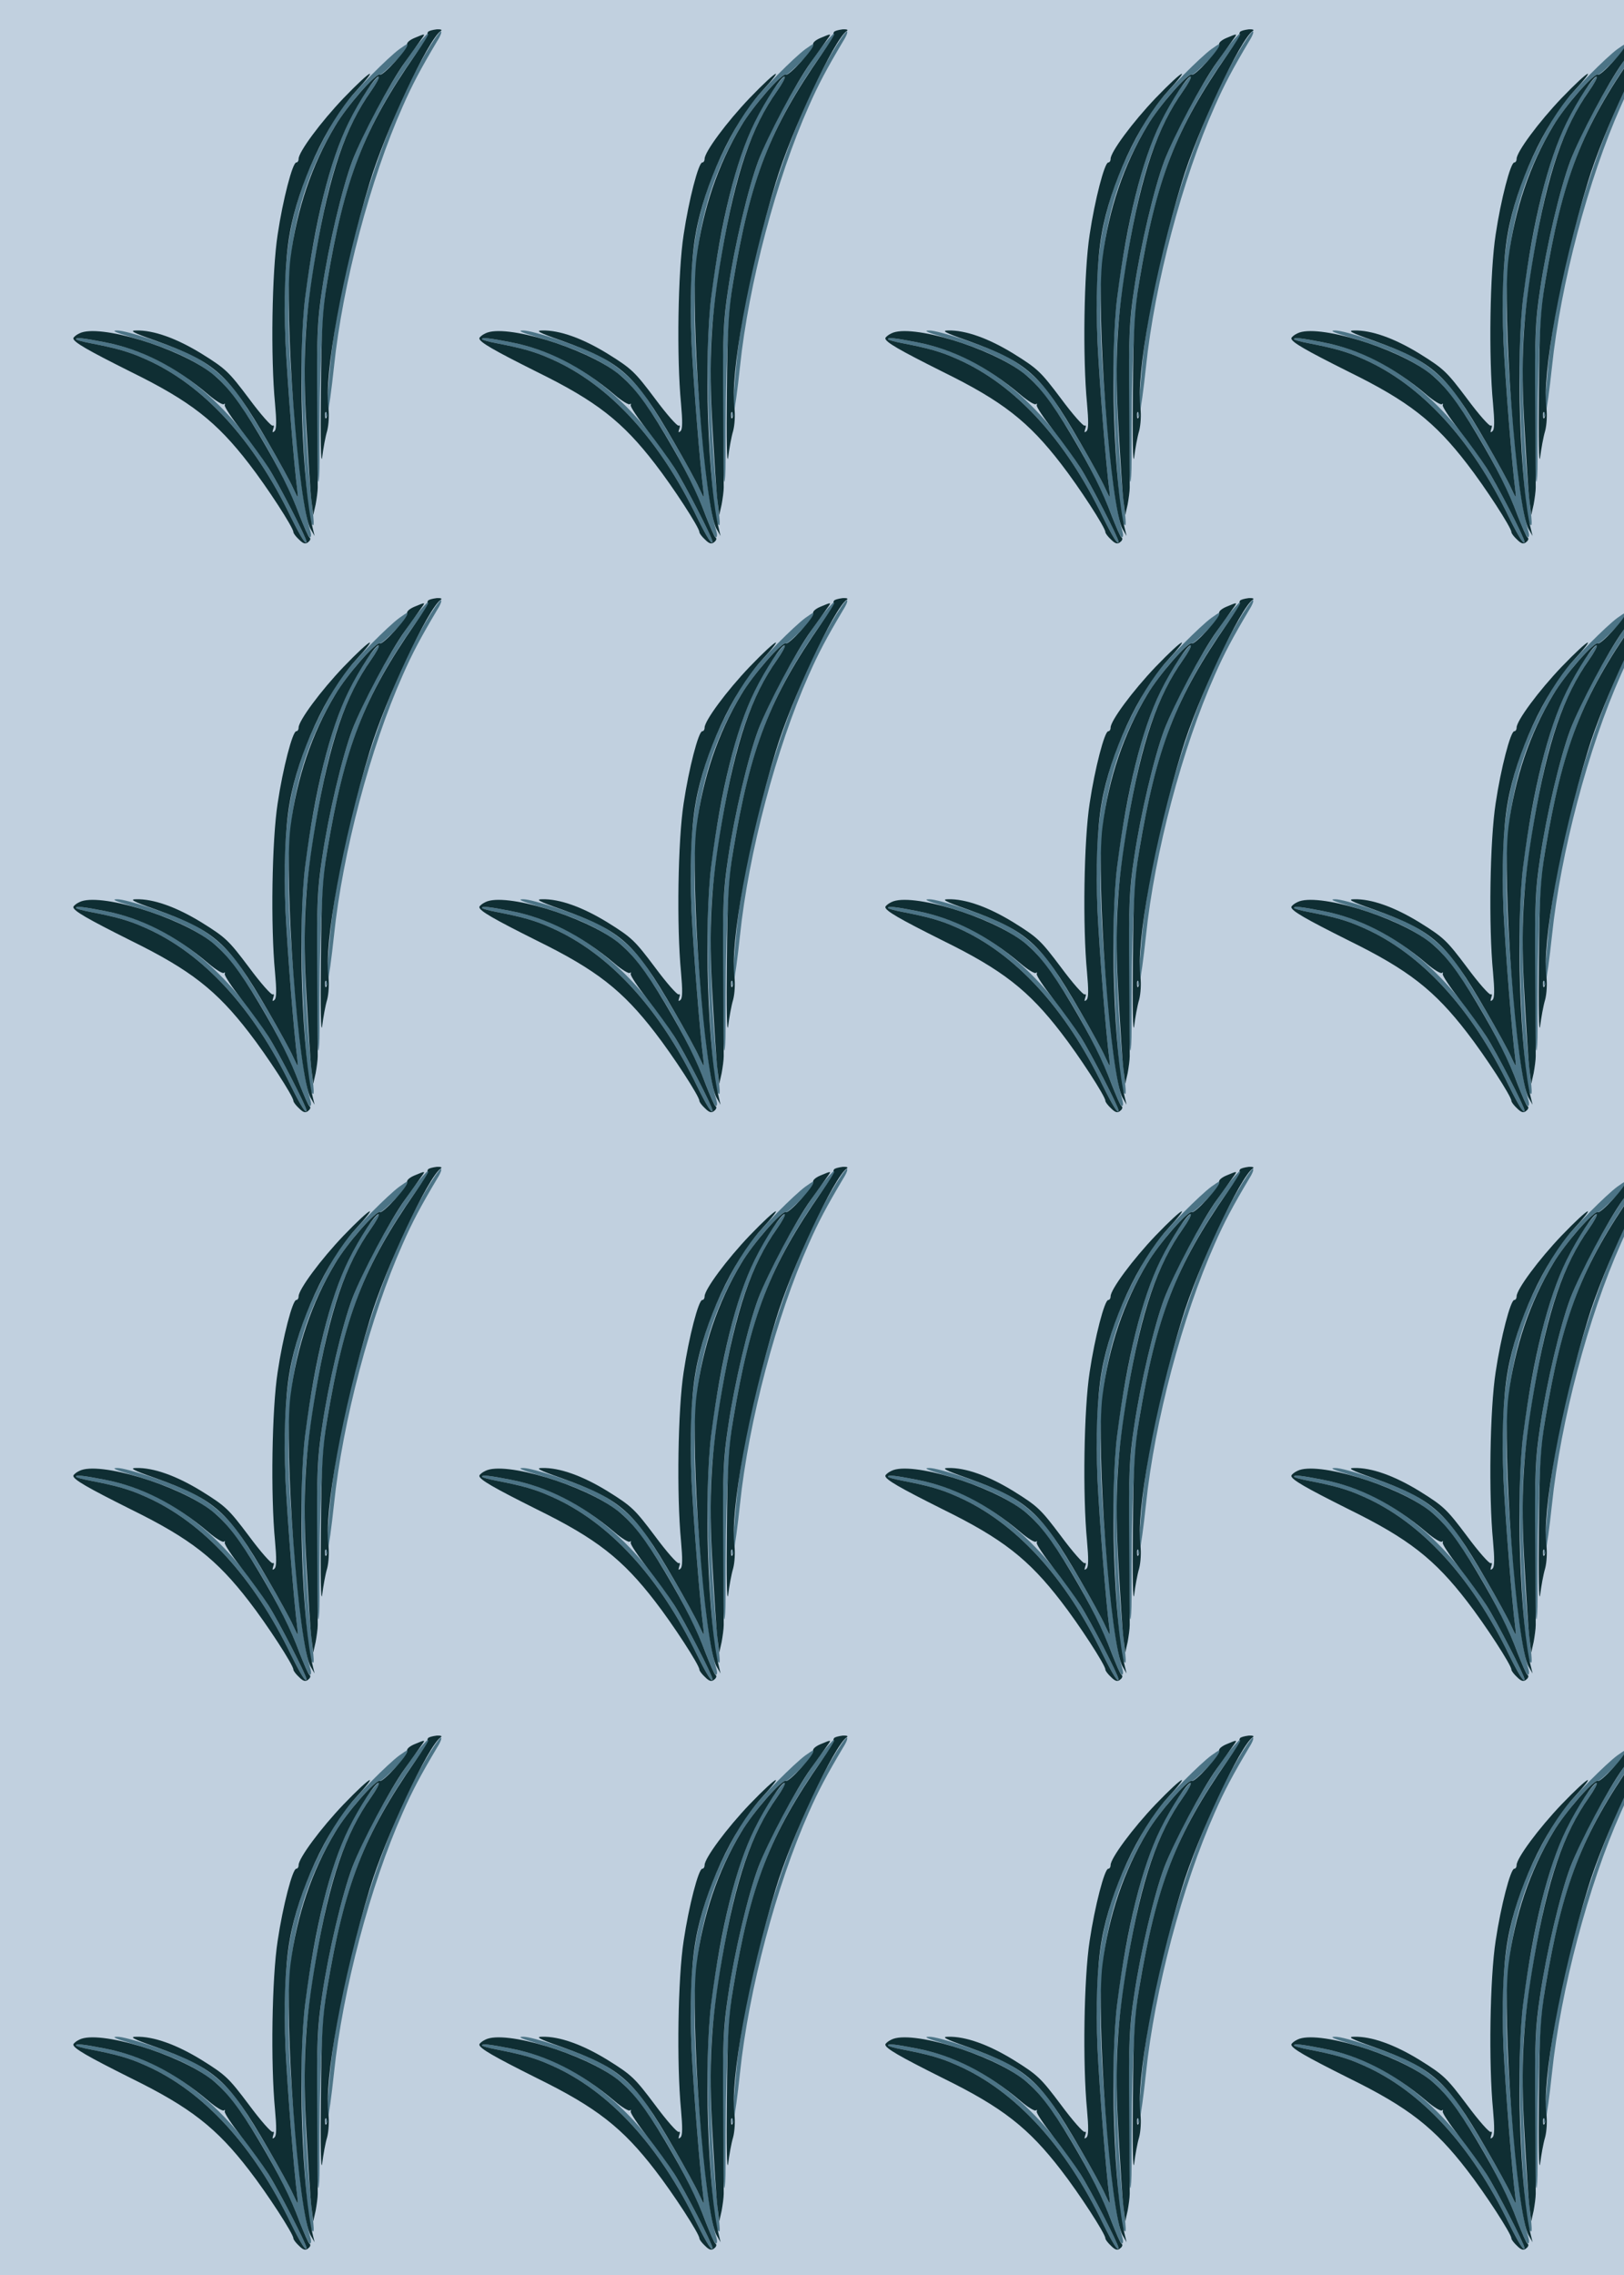 <?xml version="1.0" standalone="no"?>
<!DOCTYPE svg PUBLIC "-//W3C//DTD SVG 20010904//EN"
 "http://www.w3.org/TR/2001/REC-SVG-20010904/DTD/svg10.dtd">
<svg version="1.0" xmlns="http://www.w3.org/2000/svg" width="620pt" height="868pt" viewBox="0 0 620 868" preserveAspectRatio = "xMidYMid meet" >
<rect width="620" height="868" fill="#C1D0DF"/>
<g id="row0" transform="translate(20,0.0)">
<g id="0" transform="translate(0.0,0)scale(1,1)">

<path d="M90 876 c0 -3 26 -10 58 -16 98 -19 145 -32 209 -61 219 -97 411 -306 554 -603 37 -75 59 -110 59 -92 0 14 -106 220 -145 281 -172 271 -384 434 -624 479 -86 17 -111 19 -111 12z" transform="translate(0,217) scale(0.1,-0.1)" stroke="none" fill="#4C7486"/>

<path d="M1423 1963 c-169 -285 -328 -811 -363 -1193 -5 -63 -12 -135 -14 -160 -4 -34 -2 -39 4 -20 5 14 16 95 25 180 33 317 139 717 263 995 36 82 69 144 131 248 13 20 19 37 14 37 -5 0 -32 -39 -60 -87z" transform="translate(0,217) scale(0.1,-0.1)" stroke="none" fill="#4C7486"/>

<path d="M1206 1833 c-86 -117 -149 -286 -196 -523 -53 -269 -63 -388 -57 -655 6 -257 22 -460 38 -485 7 -10 8 -1 5 30 -30 242 -41 562 -27 725 14 153 51 379 86 521 37 150 94 282 162 377 19 27 32 51 29 54 -2 3 -20 -17 -40 -44z" transform="translate(0,217) scale(0.1,-0.1)" stroke="none" fill="#4C7486"/>

<path d="M1414 2023 c-76 -83 -215 -323 -269 -467 -38 -101 -91 -324 -115 -488 -18 -122 -21 -185 -21 -437 1 -162 3 -297 6 -299 3 -3 5 35 5 84 -1 338 9 555 29 677 66 398 148 606 347 883 55 77 62 94 18 47z" transform="translate(0,217) scale(0.1,-0.1)" stroke="none" fill="#4C7486"/>

<path d="M1324 1982 c-43 -32 -166 -155 -214 -217 -36 -45 -121 -209 -149 -288 -65 -178 -83 -339 -71 -615 8 -160 32 -462 45 -562 4 -35 4 -35 -17 10 -33 72 -168 300 -211 357 -46 62 -108 114 -174 147 -74 37 -251 96 -286 95 -23 0 -7 -7 53 -25 157 -46 251 -91 324 -151 88 -73 252 -347 322 -535 16 -43 33 -78 37 -78 5 0 6 10 2 23 -26 87 -45 233 -70 552 -38 475 2 717 160 987 45 78 161 212 175 203 4 -2 35 25 69 60 66 70 68 82 5 37z" transform="translate(0,217) scale(0.1,-0.1)" stroke="none" fill="#4C7486"/>

<path d="M1434 2048 c-3 -5 -3 -8 1 -8 3 0 -19 -35 -48 -77 -198 -284 -272 -474 -338 -870 -18 -108 -22 -176 -24 -428 -2 -166 0 -273 5 -240 4 33 12 78 19 101 6 23 8 61 5 85 -18 129 54 523 158 864 59 196 224 547 271 577 7 4 -1 7 -16 6 -16 -2 -31 -6 -33 -10z m-387 -1470 c-3 -8 -6 -5 -6 6 -1 11 2 17 5 13 3 -3 4 -12 1 -19z" transform="translate(0,217) scale(0.1,-0.1)" stroke="none" fill="#0F2E33"/>

<path d="M1113 1797 c-89 -93 -173 -207 -173 -233 0 -8 -4 -14 -9 -14 -14 0 -51 -141 -71 -275 -22 -142 -27 -470 -10 -645 6 -67 6 -98 -2 -105 -8 -7 -9 -5 -5 8 4 10 3 16 -2 13 -5 -3 -46 43 -91 104 -76 101 -88 113 -178 169 -97 60 -186 92 -253 90 -26 0 -10 -9 73 -38 231 -83 279 -126 430 -386 42 -72 85 -150 96 -175 21 -45 21 -45 17 -10 -13 100 -37 402 -45 562 -7 164 -2 316 16 416 32 186 140 419 249 540 97 105 63 88 -42 -21z" transform="translate(0,217) scale(0.1,-0.1)" stroke="none" fill="#0F2E33"/>

<path d="M103 898 c-13 -6 -23 -15 -23 -19 0 -14 54 -45 220 -128 228 -112 327 -190 451 -351 69 -89 169 -243 169 -260 0 -5 10 -18 22 -29 16 -16 25 -18 35 -9 8 6 10 14 5 17 -5 3 -21 40 -37 81 -36 97 -80 184 -156 312 -75 126 -125 190 -181 234 -127 98 -431 190 -505 152z m98 -34 c137 -26 269 -93 395 -200 28 -24 55 -40 59 -36 3 4 5 2 3 -4 -2 -6 27 -49 63 -95 36 -46 83 -111 104 -144 39 -61 145 -267 145 -281 0 -18 -22 17 -59 92 -143 297 -335 506 -554 603 -64 29 -111 42 -209 61 -32 6 -58 13 -58 16 0 7 25 5 111 -12z" transform="translate(0,217) scale(0.1,-0.1)" stroke="none" fill="#0F2E33"/>

<path d="M1382 2025 c-19 -8 -31 -19 -27 -25 7 -12 -94 -122 -105 -115 -14 8 -127 -122 -170 -195 -90 -150 -147 -318 -171 -505 -26 -200 30 -953 77 -1034 l15 -26 -6 25 c-42 164 -59 663 -29 892 37 287 93 514 165 661 41 84 107 183 115 174 3 -3 -10 -27 -29 -54 -98 -138 -158 -312 -211 -619 -42 -242 -51 -403 -36 -662 7 -125 15 -252 19 -282 l7 -55 9 40 c4 22 8 51 8 65 0 14 -1 158 -2 320 -2 257 0 313 19 438 24 164 77 387 115 488 37 97 143 296 201 377 27 38 55 77 63 88 16 22 16 22 -27 4z" transform="translate(0,217) scale(0.1,-0.1)" stroke="none" fill="#0F2E33"/>

</g>

<g id="1" transform="translate(155.0,0)scale(1,1)">

<path d="M90 876 c0 -3 26 -10 58 -16 98 -19 145 -32 209 -61 219 -97 411 -306 554 -603 37 -75 59 -110 59 -92 0 14 -106 220 -145 281 -172 271 -384 434 -624 479 -86 17 -111 19 -111 12z" transform="translate(0,217) scale(0.1,-0.1)" stroke="none" fill="#4C7486"/>

<path d="M1423 1963 c-169 -285 -328 -811 -363 -1193 -5 -63 -12 -135 -14 -160 -4 -34 -2 -39 4 -20 5 14 16 95 25 180 33 317 139 717 263 995 36 82 69 144 131 248 13 20 19 37 14 37 -5 0 -32 -39 -60 -87z" transform="translate(0,217) scale(0.1,-0.1)" stroke="none" fill="#4C7486"/>

<path d="M1206 1833 c-86 -117 -149 -286 -196 -523 -53 -269 -63 -388 -57 -655 6 -257 22 -460 38 -485 7 -10 8 -1 5 30 -30 242 -41 562 -27 725 14 153 51 379 86 521 37 150 94 282 162 377 19 27 32 51 29 54 -2 3 -20 -17 -40 -44z" transform="translate(0,217) scale(0.1,-0.1)" stroke="none" fill="#4C7486"/>

<path d="M1414 2023 c-76 -83 -215 -323 -269 -467 -38 -101 -91 -324 -115 -488 -18 -122 -21 -185 -21 -437 1 -162 3 -297 6 -299 3 -3 5 35 5 84 -1 338 9 555 29 677 66 398 148 606 347 883 55 77 62 94 18 47z" transform="translate(0,217) scale(0.1,-0.1)" stroke="none" fill="#4C7486"/>

<path d="M1324 1982 c-43 -32 -166 -155 -214 -217 -36 -45 -121 -209 -149 -288 -65 -178 -83 -339 -71 -615 8 -160 32 -462 45 -562 4 -35 4 -35 -17 10 -33 72 -168 300 -211 357 -46 62 -108 114 -174 147 -74 37 -251 96 -286 95 -23 0 -7 -7 53 -25 157 -46 251 -91 324 -151 88 -73 252 -347 322 -535 16 -43 33 -78 37 -78 5 0 6 10 2 23 -26 87 -45 233 -70 552 -38 475 2 717 160 987 45 78 161 212 175 203 4 -2 35 25 69 60 66 70 68 82 5 37z" transform="translate(0,217) scale(0.1,-0.1)" stroke="none" fill="#4C7486"/>

<path d="M1434 2048 c-3 -5 -3 -8 1 -8 3 0 -19 -35 -48 -77 -198 -284 -272 -474 -338 -870 -18 -108 -22 -176 -24 -428 -2 -166 0 -273 5 -240 4 33 12 78 19 101 6 23 8 61 5 85 -18 129 54 523 158 864 59 196 224 547 271 577 7 4 -1 7 -16 6 -16 -2 -31 -6 -33 -10z m-387 -1470 c-3 -8 -6 -5 -6 6 -1 11 2 17 5 13 3 -3 4 -12 1 -19z" transform="translate(0,217) scale(0.1,-0.1)" stroke="none" fill="#0F2E33"/>

<path d="M1113 1797 c-89 -93 -173 -207 -173 -233 0 -8 -4 -14 -9 -14 -14 0 -51 -141 -71 -275 -22 -142 -27 -470 -10 -645 6 -67 6 -98 -2 -105 -8 -7 -9 -5 -5 8 4 10 3 16 -2 13 -5 -3 -46 43 -91 104 -76 101 -88 113 -178 169 -97 60 -186 92 -253 90 -26 0 -10 -9 73 -38 231 -83 279 -126 430 -386 42 -72 85 -150 96 -175 21 -45 21 -45 17 -10 -13 100 -37 402 -45 562 -7 164 -2 316 16 416 32 186 140 419 249 540 97 105 63 88 -42 -21z" transform="translate(0,217) scale(0.1,-0.1)" stroke="none" fill="#0F2E33"/>

<path d="M103 898 c-13 -6 -23 -15 -23 -19 0 -14 54 -45 220 -128 228 -112 327 -190 451 -351 69 -89 169 -243 169 -260 0 -5 10 -18 22 -29 16 -16 25 -18 35 -9 8 6 10 14 5 17 -5 3 -21 40 -37 81 -36 97 -80 184 -156 312 -75 126 -125 190 -181 234 -127 98 -431 190 -505 152z m98 -34 c137 -26 269 -93 395 -200 28 -24 55 -40 59 -36 3 4 5 2 3 -4 -2 -6 27 -49 63 -95 36 -46 83 -111 104 -144 39 -61 145 -267 145 -281 0 -18 -22 17 -59 92 -143 297 -335 506 -554 603 -64 29 -111 42 -209 61 -32 6 -58 13 -58 16 0 7 25 5 111 -12z" transform="translate(0,217) scale(0.1,-0.1)" stroke="none" fill="#0F2E33"/>

<path d="M1382 2025 c-19 -8 -31 -19 -27 -25 7 -12 -94 -122 -105 -115 -14 8 -127 -122 -170 -195 -90 -150 -147 -318 -171 -505 -26 -200 30 -953 77 -1034 l15 -26 -6 25 c-42 164 -59 663 -29 892 37 287 93 514 165 661 41 84 107 183 115 174 3 -3 -10 -27 -29 -54 -98 -138 -158 -312 -211 -619 -42 -242 -51 -403 -36 -662 7 -125 15 -252 19 -282 l7 -55 9 40 c4 22 8 51 8 65 0 14 -1 158 -2 320 -2 257 0 313 19 438 24 164 77 387 115 488 37 97 143 296 201 377 27 38 55 77 63 88 16 22 16 22 -27 4z" transform="translate(0,217) scale(0.1,-0.1)" stroke="none" fill="#0F2E33"/>

</g>

<g id="2" transform="translate(310.0,0)scale(1,1)">

<path d="M90 876 c0 -3 26 -10 58 -16 98 -19 145 -32 209 -61 219 -97 411 -306 554 -603 37 -75 59 -110 59 -92 0 14 -106 220 -145 281 -172 271 -384 434 -624 479 -86 17 -111 19 -111 12z" transform="translate(0,217) scale(0.1,-0.1)" stroke="none" fill="#4C7486"/>

<path d="M1423 1963 c-169 -285 -328 -811 -363 -1193 -5 -63 -12 -135 -14 -160 -4 -34 -2 -39 4 -20 5 14 16 95 25 180 33 317 139 717 263 995 36 82 69 144 131 248 13 20 19 37 14 37 -5 0 -32 -39 -60 -87z" transform="translate(0,217) scale(0.1,-0.1)" stroke="none" fill="#4C7486"/>

<path d="M1206 1833 c-86 -117 -149 -286 -196 -523 -53 -269 -63 -388 -57 -655 6 -257 22 -460 38 -485 7 -10 8 -1 5 30 -30 242 -41 562 -27 725 14 153 51 379 86 521 37 150 94 282 162 377 19 27 32 51 29 54 -2 3 -20 -17 -40 -44z" transform="translate(0,217) scale(0.1,-0.1)" stroke="none" fill="#4C7486"/>

<path d="M1414 2023 c-76 -83 -215 -323 -269 -467 -38 -101 -91 -324 -115 -488 -18 -122 -21 -185 -21 -437 1 -162 3 -297 6 -299 3 -3 5 35 5 84 -1 338 9 555 29 677 66 398 148 606 347 883 55 77 62 94 18 47z" transform="translate(0,217) scale(0.1,-0.1)" stroke="none" fill="#4C7486"/>

<path d="M1324 1982 c-43 -32 -166 -155 -214 -217 -36 -45 -121 -209 -149 -288 -65 -178 -83 -339 -71 -615 8 -160 32 -462 45 -562 4 -35 4 -35 -17 10 -33 72 -168 300 -211 357 -46 62 -108 114 -174 147 -74 37 -251 96 -286 95 -23 0 -7 -7 53 -25 157 -46 251 -91 324 -151 88 -73 252 -347 322 -535 16 -43 33 -78 37 -78 5 0 6 10 2 23 -26 87 -45 233 -70 552 -38 475 2 717 160 987 45 78 161 212 175 203 4 -2 35 25 69 60 66 70 68 82 5 37z" transform="translate(0,217) scale(0.1,-0.1)" stroke="none" fill="#4C7486"/>

<path d="M1434 2048 c-3 -5 -3 -8 1 -8 3 0 -19 -35 -48 -77 -198 -284 -272 -474 -338 -870 -18 -108 -22 -176 -24 -428 -2 -166 0 -273 5 -240 4 33 12 78 19 101 6 23 8 61 5 85 -18 129 54 523 158 864 59 196 224 547 271 577 7 4 -1 7 -16 6 -16 -2 -31 -6 -33 -10z m-387 -1470 c-3 -8 -6 -5 -6 6 -1 11 2 17 5 13 3 -3 4 -12 1 -19z" transform="translate(0,217) scale(0.1,-0.1)" stroke="none" fill="#0F2E33"/>

<path d="M1113 1797 c-89 -93 -173 -207 -173 -233 0 -8 -4 -14 -9 -14 -14 0 -51 -141 -71 -275 -22 -142 -27 -470 -10 -645 6 -67 6 -98 -2 -105 -8 -7 -9 -5 -5 8 4 10 3 16 -2 13 -5 -3 -46 43 -91 104 -76 101 -88 113 -178 169 -97 60 -186 92 -253 90 -26 0 -10 -9 73 -38 231 -83 279 -126 430 -386 42 -72 85 -150 96 -175 21 -45 21 -45 17 -10 -13 100 -37 402 -45 562 -7 164 -2 316 16 416 32 186 140 419 249 540 97 105 63 88 -42 -21z" transform="translate(0,217) scale(0.1,-0.1)" stroke="none" fill="#0F2E33"/>

<path d="M103 898 c-13 -6 -23 -15 -23 -19 0 -14 54 -45 220 -128 228 -112 327 -190 451 -351 69 -89 169 -243 169 -260 0 -5 10 -18 22 -29 16 -16 25 -18 35 -9 8 6 10 14 5 17 -5 3 -21 40 -37 81 -36 97 -80 184 -156 312 -75 126 -125 190 -181 234 -127 98 -431 190 -505 152z m98 -34 c137 -26 269 -93 395 -200 28 -24 55 -40 59 -36 3 4 5 2 3 -4 -2 -6 27 -49 63 -95 36 -46 83 -111 104 -144 39 -61 145 -267 145 -281 0 -18 -22 17 -59 92 -143 297 -335 506 -554 603 -64 29 -111 42 -209 61 -32 6 -58 13 -58 16 0 7 25 5 111 -12z" transform="translate(0,217) scale(0.1,-0.1)" stroke="none" fill="#0F2E33"/>

<path d="M1382 2025 c-19 -8 -31 -19 -27 -25 7 -12 -94 -122 -105 -115 -14 8 -127 -122 -170 -195 -90 -150 -147 -318 -171 -505 -26 -200 30 -953 77 -1034 l15 -26 -6 25 c-42 164 -59 663 -29 892 37 287 93 514 165 661 41 84 107 183 115 174 3 -3 -10 -27 -29 -54 -98 -138 -158 -312 -211 -619 -42 -242 -51 -403 -36 -662 7 -125 15 -252 19 -282 l7 -55 9 40 c4 22 8 51 8 65 0 14 -1 158 -2 320 -2 257 0 313 19 438 24 164 77 387 115 488 37 97 143 296 201 377 27 38 55 77 63 88 16 22 16 22 -27 4z" transform="translate(0,217) scale(0.1,-0.1)" stroke="none" fill="#0F2E33"/>

</g>

<g id="3" transform="translate(465.0,0)scale(1,1)">

<path d="M90 876 c0 -3 26 -10 58 -16 98 -19 145 -32 209 -61 219 -97 411 -306 554 -603 37 -75 59 -110 59 -92 0 14 -106 220 -145 281 -172 271 -384 434 -624 479 -86 17 -111 19 -111 12z" transform="translate(0,217) scale(0.1,-0.1)" stroke="none" fill="#4C7486"/>

<path d="M1423 1963 c-169 -285 -328 -811 -363 -1193 -5 -63 -12 -135 -14 -160 -4 -34 -2 -39 4 -20 5 14 16 95 25 180 33 317 139 717 263 995 36 82 69 144 131 248 13 20 19 37 14 37 -5 0 -32 -39 -60 -87z" transform="translate(0,217) scale(0.1,-0.1)" stroke="none" fill="#4C7486"/>

<path d="M1206 1833 c-86 -117 -149 -286 -196 -523 -53 -269 -63 -388 -57 -655 6 -257 22 -460 38 -485 7 -10 8 -1 5 30 -30 242 -41 562 -27 725 14 153 51 379 86 521 37 150 94 282 162 377 19 27 32 51 29 54 -2 3 -20 -17 -40 -44z" transform="translate(0,217) scale(0.1,-0.1)" stroke="none" fill="#4C7486"/>

<path d="M1414 2023 c-76 -83 -215 -323 -269 -467 -38 -101 -91 -324 -115 -488 -18 -122 -21 -185 -21 -437 1 -162 3 -297 6 -299 3 -3 5 35 5 84 -1 338 9 555 29 677 66 398 148 606 347 883 55 77 62 94 18 47z" transform="translate(0,217) scale(0.1,-0.1)" stroke="none" fill="#4C7486"/>

<path d="M1324 1982 c-43 -32 -166 -155 -214 -217 -36 -45 -121 -209 -149 -288 -65 -178 -83 -339 -71 -615 8 -160 32 -462 45 -562 4 -35 4 -35 -17 10 -33 72 -168 300 -211 357 -46 62 -108 114 -174 147 -74 37 -251 96 -286 95 -23 0 -7 -7 53 -25 157 -46 251 -91 324 -151 88 -73 252 -347 322 -535 16 -43 33 -78 37 -78 5 0 6 10 2 23 -26 87 -45 233 -70 552 -38 475 2 717 160 987 45 78 161 212 175 203 4 -2 35 25 69 60 66 70 68 82 5 37z" transform="translate(0,217) scale(0.1,-0.1)" stroke="none" fill="#4C7486"/>

<path d="M1434 2048 c-3 -5 -3 -8 1 -8 3 0 -19 -35 -48 -77 -198 -284 -272 -474 -338 -870 -18 -108 -22 -176 -24 -428 -2 -166 0 -273 5 -240 4 33 12 78 19 101 6 23 8 61 5 85 -18 129 54 523 158 864 59 196 224 547 271 577 7 4 -1 7 -16 6 -16 -2 -31 -6 -33 -10z m-387 -1470 c-3 -8 -6 -5 -6 6 -1 11 2 17 5 13 3 -3 4 -12 1 -19z" transform="translate(0,217) scale(0.1,-0.1)" stroke="none" fill="#0F2E33"/>

<path d="M1113 1797 c-89 -93 -173 -207 -173 -233 0 -8 -4 -14 -9 -14 -14 0 -51 -141 -71 -275 -22 -142 -27 -470 -10 -645 6 -67 6 -98 -2 -105 -8 -7 -9 -5 -5 8 4 10 3 16 -2 13 -5 -3 -46 43 -91 104 -76 101 -88 113 -178 169 -97 60 -186 92 -253 90 -26 0 -10 -9 73 -38 231 -83 279 -126 430 -386 42 -72 85 -150 96 -175 21 -45 21 -45 17 -10 -13 100 -37 402 -45 562 -7 164 -2 316 16 416 32 186 140 419 249 540 97 105 63 88 -42 -21z" transform="translate(0,217) scale(0.1,-0.1)" stroke="none" fill="#0F2E33"/>

<path d="M103 898 c-13 -6 -23 -15 -23 -19 0 -14 54 -45 220 -128 228 -112 327 -190 451 -351 69 -89 169 -243 169 -260 0 -5 10 -18 22 -29 16 -16 25 -18 35 -9 8 6 10 14 5 17 -5 3 -21 40 -37 81 -36 97 -80 184 -156 312 -75 126 -125 190 -181 234 -127 98 -431 190 -505 152z m98 -34 c137 -26 269 -93 395 -200 28 -24 55 -40 59 -36 3 4 5 2 3 -4 -2 -6 27 -49 63 -95 36 -46 83 -111 104 -144 39 -61 145 -267 145 -281 0 -18 -22 17 -59 92 -143 297 -335 506 -554 603 -64 29 -111 42 -209 61 -32 6 -58 13 -58 16 0 7 25 5 111 -12z" transform="translate(0,217) scale(0.1,-0.1)" stroke="none" fill="#0F2E33"/>

<path d="M1382 2025 c-19 -8 -31 -19 -27 -25 7 -12 -94 -122 -105 -115 -14 8 -127 -122 -170 -195 -90 -150 -147 -318 -171 -505 -26 -200 30 -953 77 -1034 l15 -26 -6 25 c-42 164 -59 663 -29 892 37 287 93 514 165 661 41 84 107 183 115 174 3 -3 -10 -27 -29 -54 -98 -138 -158 -312 -211 -619 -42 -242 -51 -403 -36 -662 7 -125 15 -252 19 -282 l7 -55 9 40 c4 22 8 51 8 65 0 14 -1 158 -2 320 -2 257 0 313 19 438 24 164 77 387 115 488 37 97 143 296 201 377 27 38 55 77 63 88 16 22 16 22 -27 4z" transform="translate(0,217) scale(0.1,-0.1)" stroke="none" fill="#0F2E33"/>

</g>

<g id="4" transform="translate(620.0,0)scale(1,1)">

<path d="M90 876 c0 -3 26 -10 58 -16 98 -19 145 -32 209 -61 219 -97 411 -306 554 -603 37 -75 59 -110 59 -92 0 14 -106 220 -145 281 -172 271 -384 434 -624 479 -86 17 -111 19 -111 12z" transform="translate(0,217) scale(0.1,-0.1)" stroke="none" fill="#4C7486"/>

<path d="M1423 1963 c-169 -285 -328 -811 -363 -1193 -5 -63 -12 -135 -14 -160 -4 -34 -2 -39 4 -20 5 14 16 95 25 180 33 317 139 717 263 995 36 82 69 144 131 248 13 20 19 37 14 37 -5 0 -32 -39 -60 -87z" transform="translate(0,217) scale(0.1,-0.1)" stroke="none" fill="#4C7486"/>

<path d="M1206 1833 c-86 -117 -149 -286 -196 -523 -53 -269 -63 -388 -57 -655 6 -257 22 -460 38 -485 7 -10 8 -1 5 30 -30 242 -41 562 -27 725 14 153 51 379 86 521 37 150 94 282 162 377 19 27 32 51 29 54 -2 3 -20 -17 -40 -44z" transform="translate(0,217) scale(0.1,-0.1)" stroke="none" fill="#4C7486"/>

<path d="M1414 2023 c-76 -83 -215 -323 -269 -467 -38 -101 -91 -324 -115 -488 -18 -122 -21 -185 -21 -437 1 -162 3 -297 6 -299 3 -3 5 35 5 84 -1 338 9 555 29 677 66 398 148 606 347 883 55 77 62 94 18 47z" transform="translate(0,217) scale(0.1,-0.1)" stroke="none" fill="#4C7486"/>

<path d="M1324 1982 c-43 -32 -166 -155 -214 -217 -36 -45 -121 -209 -149 -288 -65 -178 -83 -339 -71 -615 8 -160 32 -462 45 -562 4 -35 4 -35 -17 10 -33 72 -168 300 -211 357 -46 62 -108 114 -174 147 -74 37 -251 96 -286 95 -23 0 -7 -7 53 -25 157 -46 251 -91 324 -151 88 -73 252 -347 322 -535 16 -43 33 -78 37 -78 5 0 6 10 2 23 -26 87 -45 233 -70 552 -38 475 2 717 160 987 45 78 161 212 175 203 4 -2 35 25 69 60 66 70 68 82 5 37z" transform="translate(0,217) scale(0.1,-0.1)" stroke="none" fill="#4C7486"/>

<path d="M1434 2048 c-3 -5 -3 -8 1 -8 3 0 -19 -35 -48 -77 -198 -284 -272 -474 -338 -870 -18 -108 -22 -176 -24 -428 -2 -166 0 -273 5 -240 4 33 12 78 19 101 6 23 8 61 5 85 -18 129 54 523 158 864 59 196 224 547 271 577 7 4 -1 7 -16 6 -16 -2 -31 -6 -33 -10z m-387 -1470 c-3 -8 -6 -5 -6 6 -1 11 2 17 5 13 3 -3 4 -12 1 -19z" transform="translate(0,217) scale(0.1,-0.1)" stroke="none" fill="#0F2E33"/>

<path d="M1113 1797 c-89 -93 -173 -207 -173 -233 0 -8 -4 -14 -9 -14 -14 0 -51 -141 -71 -275 -22 -142 -27 -470 -10 -645 6 -67 6 -98 -2 -105 -8 -7 -9 -5 -5 8 4 10 3 16 -2 13 -5 -3 -46 43 -91 104 -76 101 -88 113 -178 169 -97 60 -186 92 -253 90 -26 0 -10 -9 73 -38 231 -83 279 -126 430 -386 42 -72 85 -150 96 -175 21 -45 21 -45 17 -10 -13 100 -37 402 -45 562 -7 164 -2 316 16 416 32 186 140 419 249 540 97 105 63 88 -42 -21z" transform="translate(0,217) scale(0.1,-0.1)" stroke="none" fill="#0F2E33"/>

<path d="M103 898 c-13 -6 -23 -15 -23 -19 0 -14 54 -45 220 -128 228 -112 327 -190 451 -351 69 -89 169 -243 169 -260 0 -5 10 -18 22 -29 16 -16 25 -18 35 -9 8 6 10 14 5 17 -5 3 -21 40 -37 81 -36 97 -80 184 -156 312 -75 126 -125 190 -181 234 -127 98 -431 190 -505 152z m98 -34 c137 -26 269 -93 395 -200 28 -24 55 -40 59 -36 3 4 5 2 3 -4 -2 -6 27 -49 63 -95 36 -46 83 -111 104 -144 39 -61 145 -267 145 -281 0 -18 -22 17 -59 92 -143 297 -335 506 -554 603 -64 29 -111 42 -209 61 -32 6 -58 13 -58 16 0 7 25 5 111 -12z" transform="translate(0,217) scale(0.1,-0.1)" stroke="none" fill="#0F2E33"/>

<path d="M1382 2025 c-19 -8 -31 -19 -27 -25 7 -12 -94 -122 -105 -115 -14 8 -127 -122 -170 -195 -90 -150 -147 -318 -171 -505 -26 -200 30 -953 77 -1034 l15 -26 -6 25 c-42 164 -59 663 -29 892 37 287 93 514 165 661 41 84 107 183 115 174 3 -3 -10 -27 -29 -54 -98 -138 -158 -312 -211 -619 -42 -242 -51 -403 -36 -662 7 -125 15 -252 19 -282 l7 -55 9 40 c4 22 8 51 8 65 0 14 -1 158 -2 320 -2 257 0 313 19 438 24 164 77 387 115 488 37 97 143 296 201 377 27 38 55 77 63 88 16 22 16 22 -27 4z" transform="translate(0,217) scale(0.1,-0.1)" stroke="none" fill="#0F2E33"/>

</g>

</g>
<g id="row1" transform="translate(20,217.0)">
<g id="0" transform="translate(0.0,0)scale(1,1)">

<path d="M90 876 c0 -3 26 -10 58 -16 98 -19 145 -32 209 -61 219 -97 411 -306 554 -603 37 -75 59 -110 59 -92 0 14 -106 220 -145 281 -172 271 -384 434 -624 479 -86 17 -111 19 -111 12z" transform="translate(0,217) scale(0.1,-0.1)" stroke="none" fill="#4C7486"/>

<path d="M1423 1963 c-169 -285 -328 -811 -363 -1193 -5 -63 -12 -135 -14 -160 -4 -34 -2 -39 4 -20 5 14 16 95 25 180 33 317 139 717 263 995 36 82 69 144 131 248 13 20 19 37 14 37 -5 0 -32 -39 -60 -87z" transform="translate(0,217) scale(0.1,-0.1)" stroke="none" fill="#4C7486"/>

<path d="M1206 1833 c-86 -117 -149 -286 -196 -523 -53 -269 -63 -388 -57 -655 6 -257 22 -460 38 -485 7 -10 8 -1 5 30 -30 242 -41 562 -27 725 14 153 51 379 86 521 37 150 94 282 162 377 19 27 32 51 29 54 -2 3 -20 -17 -40 -44z" transform="translate(0,217) scale(0.1,-0.1)" stroke="none" fill="#4C7486"/>

<path d="M1414 2023 c-76 -83 -215 -323 -269 -467 -38 -101 -91 -324 -115 -488 -18 -122 -21 -185 -21 -437 1 -162 3 -297 6 -299 3 -3 5 35 5 84 -1 338 9 555 29 677 66 398 148 606 347 883 55 77 62 94 18 47z" transform="translate(0,217) scale(0.1,-0.1)" stroke="none" fill="#4C7486"/>

<path d="M1324 1982 c-43 -32 -166 -155 -214 -217 -36 -45 -121 -209 -149 -288 -65 -178 -83 -339 -71 -615 8 -160 32 -462 45 -562 4 -35 4 -35 -17 10 -33 72 -168 300 -211 357 -46 62 -108 114 -174 147 -74 37 -251 96 -286 95 -23 0 -7 -7 53 -25 157 -46 251 -91 324 -151 88 -73 252 -347 322 -535 16 -43 33 -78 37 -78 5 0 6 10 2 23 -26 87 -45 233 -70 552 -38 475 2 717 160 987 45 78 161 212 175 203 4 -2 35 25 69 60 66 70 68 82 5 37z" transform="translate(0,217) scale(0.1,-0.1)" stroke="none" fill="#4C7486"/>

<path d="M1434 2048 c-3 -5 -3 -8 1 -8 3 0 -19 -35 -48 -77 -198 -284 -272 -474 -338 -870 -18 -108 -22 -176 -24 -428 -2 -166 0 -273 5 -240 4 33 12 78 19 101 6 23 8 61 5 85 -18 129 54 523 158 864 59 196 224 547 271 577 7 4 -1 7 -16 6 -16 -2 -31 -6 -33 -10z m-387 -1470 c-3 -8 -6 -5 -6 6 -1 11 2 17 5 13 3 -3 4 -12 1 -19z" transform="translate(0,217) scale(0.1,-0.1)" stroke="none" fill="#0F2E33"/>

<path d="M1113 1797 c-89 -93 -173 -207 -173 -233 0 -8 -4 -14 -9 -14 -14 0 -51 -141 -71 -275 -22 -142 -27 -470 -10 -645 6 -67 6 -98 -2 -105 -8 -7 -9 -5 -5 8 4 10 3 16 -2 13 -5 -3 -46 43 -91 104 -76 101 -88 113 -178 169 -97 60 -186 92 -253 90 -26 0 -10 -9 73 -38 231 -83 279 -126 430 -386 42 -72 85 -150 96 -175 21 -45 21 -45 17 -10 -13 100 -37 402 -45 562 -7 164 -2 316 16 416 32 186 140 419 249 540 97 105 63 88 -42 -21z" transform="translate(0,217) scale(0.1,-0.1)" stroke="none" fill="#0F2E33"/>

<path d="M103 898 c-13 -6 -23 -15 -23 -19 0 -14 54 -45 220 -128 228 -112 327 -190 451 -351 69 -89 169 -243 169 -260 0 -5 10 -18 22 -29 16 -16 25 -18 35 -9 8 6 10 14 5 17 -5 3 -21 40 -37 81 -36 97 -80 184 -156 312 -75 126 -125 190 -181 234 -127 98 -431 190 -505 152z m98 -34 c137 -26 269 -93 395 -200 28 -24 55 -40 59 -36 3 4 5 2 3 -4 -2 -6 27 -49 63 -95 36 -46 83 -111 104 -144 39 -61 145 -267 145 -281 0 -18 -22 17 -59 92 -143 297 -335 506 -554 603 -64 29 -111 42 -209 61 -32 6 -58 13 -58 16 0 7 25 5 111 -12z" transform="translate(0,217) scale(0.1,-0.1)" stroke="none" fill="#0F2E33"/>

<path d="M1382 2025 c-19 -8 -31 -19 -27 -25 7 -12 -94 -122 -105 -115 -14 8 -127 -122 -170 -195 -90 -150 -147 -318 -171 -505 -26 -200 30 -953 77 -1034 l15 -26 -6 25 c-42 164 -59 663 -29 892 37 287 93 514 165 661 41 84 107 183 115 174 3 -3 -10 -27 -29 -54 -98 -138 -158 -312 -211 -619 -42 -242 -51 -403 -36 -662 7 -125 15 -252 19 -282 l7 -55 9 40 c4 22 8 51 8 65 0 14 -1 158 -2 320 -2 257 0 313 19 438 24 164 77 387 115 488 37 97 143 296 201 377 27 38 55 77 63 88 16 22 16 22 -27 4z" transform="translate(0,217) scale(0.1,-0.1)" stroke="none" fill="#0F2E33"/>

</g>

<g id="1" transform="translate(155.0,0)scale(1,1)">

<path d="M90 876 c0 -3 26 -10 58 -16 98 -19 145 -32 209 -61 219 -97 411 -306 554 -603 37 -75 59 -110 59 -92 0 14 -106 220 -145 281 -172 271 -384 434 -624 479 -86 17 -111 19 -111 12z" transform="translate(0,217) scale(0.1,-0.1)" stroke="none" fill="#4C7486"/>

<path d="M1423 1963 c-169 -285 -328 -811 -363 -1193 -5 -63 -12 -135 -14 -160 -4 -34 -2 -39 4 -20 5 14 16 95 25 180 33 317 139 717 263 995 36 82 69 144 131 248 13 20 19 37 14 37 -5 0 -32 -39 -60 -87z" transform="translate(0,217) scale(0.1,-0.1)" stroke="none" fill="#4C7486"/>

<path d="M1206 1833 c-86 -117 -149 -286 -196 -523 -53 -269 -63 -388 -57 -655 6 -257 22 -460 38 -485 7 -10 8 -1 5 30 -30 242 -41 562 -27 725 14 153 51 379 86 521 37 150 94 282 162 377 19 27 32 51 29 54 -2 3 -20 -17 -40 -44z" transform="translate(0,217) scale(0.1,-0.1)" stroke="none" fill="#4C7486"/>

<path d="M1414 2023 c-76 -83 -215 -323 -269 -467 -38 -101 -91 -324 -115 -488 -18 -122 -21 -185 -21 -437 1 -162 3 -297 6 -299 3 -3 5 35 5 84 -1 338 9 555 29 677 66 398 148 606 347 883 55 77 62 94 18 47z" transform="translate(0,217) scale(0.1,-0.1)" stroke="none" fill="#4C7486"/>

<path d="M1324 1982 c-43 -32 -166 -155 -214 -217 -36 -45 -121 -209 -149 -288 -65 -178 -83 -339 -71 -615 8 -160 32 -462 45 -562 4 -35 4 -35 -17 10 -33 72 -168 300 -211 357 -46 62 -108 114 -174 147 -74 37 -251 96 -286 95 -23 0 -7 -7 53 -25 157 -46 251 -91 324 -151 88 -73 252 -347 322 -535 16 -43 33 -78 37 -78 5 0 6 10 2 23 -26 87 -45 233 -70 552 -38 475 2 717 160 987 45 78 161 212 175 203 4 -2 35 25 69 60 66 70 68 82 5 37z" transform="translate(0,217) scale(0.1,-0.1)" stroke="none" fill="#4C7486"/>

<path d="M1434 2048 c-3 -5 -3 -8 1 -8 3 0 -19 -35 -48 -77 -198 -284 -272 -474 -338 -870 -18 -108 -22 -176 -24 -428 -2 -166 0 -273 5 -240 4 33 12 78 19 101 6 23 8 61 5 85 -18 129 54 523 158 864 59 196 224 547 271 577 7 4 -1 7 -16 6 -16 -2 -31 -6 -33 -10z m-387 -1470 c-3 -8 -6 -5 -6 6 -1 11 2 17 5 13 3 -3 4 -12 1 -19z" transform="translate(0,217) scale(0.1,-0.1)" stroke="none" fill="#0F2E33"/>

<path d="M1113 1797 c-89 -93 -173 -207 -173 -233 0 -8 -4 -14 -9 -14 -14 0 -51 -141 -71 -275 -22 -142 -27 -470 -10 -645 6 -67 6 -98 -2 -105 -8 -7 -9 -5 -5 8 4 10 3 16 -2 13 -5 -3 -46 43 -91 104 -76 101 -88 113 -178 169 -97 60 -186 92 -253 90 -26 0 -10 -9 73 -38 231 -83 279 -126 430 -386 42 -72 85 -150 96 -175 21 -45 21 -45 17 -10 -13 100 -37 402 -45 562 -7 164 -2 316 16 416 32 186 140 419 249 540 97 105 63 88 -42 -21z" transform="translate(0,217) scale(0.1,-0.1)" stroke="none" fill="#0F2E33"/>

<path d="M103 898 c-13 -6 -23 -15 -23 -19 0 -14 54 -45 220 -128 228 -112 327 -190 451 -351 69 -89 169 -243 169 -260 0 -5 10 -18 22 -29 16 -16 25 -18 35 -9 8 6 10 14 5 17 -5 3 -21 40 -37 81 -36 97 -80 184 -156 312 -75 126 -125 190 -181 234 -127 98 -431 190 -505 152z m98 -34 c137 -26 269 -93 395 -200 28 -24 55 -40 59 -36 3 4 5 2 3 -4 -2 -6 27 -49 63 -95 36 -46 83 -111 104 -144 39 -61 145 -267 145 -281 0 -18 -22 17 -59 92 -143 297 -335 506 -554 603 -64 29 -111 42 -209 61 -32 6 -58 13 -58 16 0 7 25 5 111 -12z" transform="translate(0,217) scale(0.1,-0.1)" stroke="none" fill="#0F2E33"/>

<path d="M1382 2025 c-19 -8 -31 -19 -27 -25 7 -12 -94 -122 -105 -115 -14 8 -127 -122 -170 -195 -90 -150 -147 -318 -171 -505 -26 -200 30 -953 77 -1034 l15 -26 -6 25 c-42 164 -59 663 -29 892 37 287 93 514 165 661 41 84 107 183 115 174 3 -3 -10 -27 -29 -54 -98 -138 -158 -312 -211 -619 -42 -242 -51 -403 -36 -662 7 -125 15 -252 19 -282 l7 -55 9 40 c4 22 8 51 8 65 0 14 -1 158 -2 320 -2 257 0 313 19 438 24 164 77 387 115 488 37 97 143 296 201 377 27 38 55 77 63 88 16 22 16 22 -27 4z" transform="translate(0,217) scale(0.1,-0.1)" stroke="none" fill="#0F2E33"/>

</g>

<g id="2" transform="translate(310.0,0)scale(1,1)">

<path d="M90 876 c0 -3 26 -10 58 -16 98 -19 145 -32 209 -61 219 -97 411 -306 554 -603 37 -75 59 -110 59 -92 0 14 -106 220 -145 281 -172 271 -384 434 -624 479 -86 17 -111 19 -111 12z" transform="translate(0,217) scale(0.1,-0.1)" stroke="none" fill="#4C7486"/>

<path d="M1423 1963 c-169 -285 -328 -811 -363 -1193 -5 -63 -12 -135 -14 -160 -4 -34 -2 -39 4 -20 5 14 16 95 25 180 33 317 139 717 263 995 36 82 69 144 131 248 13 20 19 37 14 37 -5 0 -32 -39 -60 -87z" transform="translate(0,217) scale(0.1,-0.1)" stroke="none" fill="#4C7486"/>

<path d="M1206 1833 c-86 -117 -149 -286 -196 -523 -53 -269 -63 -388 -57 -655 6 -257 22 -460 38 -485 7 -10 8 -1 5 30 -30 242 -41 562 -27 725 14 153 51 379 86 521 37 150 94 282 162 377 19 27 32 51 29 54 -2 3 -20 -17 -40 -44z" transform="translate(0,217) scale(0.1,-0.1)" stroke="none" fill="#4C7486"/>

<path d="M1414 2023 c-76 -83 -215 -323 -269 -467 -38 -101 -91 -324 -115 -488 -18 -122 -21 -185 -21 -437 1 -162 3 -297 6 -299 3 -3 5 35 5 84 -1 338 9 555 29 677 66 398 148 606 347 883 55 77 62 94 18 47z" transform="translate(0,217) scale(0.1,-0.1)" stroke="none" fill="#4C7486"/>

<path d="M1324 1982 c-43 -32 -166 -155 -214 -217 -36 -45 -121 -209 -149 -288 -65 -178 -83 -339 -71 -615 8 -160 32 -462 45 -562 4 -35 4 -35 -17 10 -33 72 -168 300 -211 357 -46 62 -108 114 -174 147 -74 37 -251 96 -286 95 -23 0 -7 -7 53 -25 157 -46 251 -91 324 -151 88 -73 252 -347 322 -535 16 -43 33 -78 37 -78 5 0 6 10 2 23 -26 87 -45 233 -70 552 -38 475 2 717 160 987 45 78 161 212 175 203 4 -2 35 25 69 60 66 70 68 82 5 37z" transform="translate(0,217) scale(0.1,-0.1)" stroke="none" fill="#4C7486"/>

<path d="M1434 2048 c-3 -5 -3 -8 1 -8 3 0 -19 -35 -48 -77 -198 -284 -272 -474 -338 -870 -18 -108 -22 -176 -24 -428 -2 -166 0 -273 5 -240 4 33 12 78 19 101 6 23 8 61 5 85 -18 129 54 523 158 864 59 196 224 547 271 577 7 4 -1 7 -16 6 -16 -2 -31 -6 -33 -10z m-387 -1470 c-3 -8 -6 -5 -6 6 -1 11 2 17 5 13 3 -3 4 -12 1 -19z" transform="translate(0,217) scale(0.1,-0.1)" stroke="none" fill="#0F2E33"/>

<path d="M1113 1797 c-89 -93 -173 -207 -173 -233 0 -8 -4 -14 -9 -14 -14 0 -51 -141 -71 -275 -22 -142 -27 -470 -10 -645 6 -67 6 -98 -2 -105 -8 -7 -9 -5 -5 8 4 10 3 16 -2 13 -5 -3 -46 43 -91 104 -76 101 -88 113 -178 169 -97 60 -186 92 -253 90 -26 0 -10 -9 73 -38 231 -83 279 -126 430 -386 42 -72 85 -150 96 -175 21 -45 21 -45 17 -10 -13 100 -37 402 -45 562 -7 164 -2 316 16 416 32 186 140 419 249 540 97 105 63 88 -42 -21z" transform="translate(0,217) scale(0.1,-0.1)" stroke="none" fill="#0F2E33"/>

<path d="M103 898 c-13 -6 -23 -15 -23 -19 0 -14 54 -45 220 -128 228 -112 327 -190 451 -351 69 -89 169 -243 169 -260 0 -5 10 -18 22 -29 16 -16 25 -18 35 -9 8 6 10 14 5 17 -5 3 -21 40 -37 81 -36 97 -80 184 -156 312 -75 126 -125 190 -181 234 -127 98 -431 190 -505 152z m98 -34 c137 -26 269 -93 395 -200 28 -24 55 -40 59 -36 3 4 5 2 3 -4 -2 -6 27 -49 63 -95 36 -46 83 -111 104 -144 39 -61 145 -267 145 -281 0 -18 -22 17 -59 92 -143 297 -335 506 -554 603 -64 29 -111 42 -209 61 -32 6 -58 13 -58 16 0 7 25 5 111 -12z" transform="translate(0,217) scale(0.1,-0.1)" stroke="none" fill="#0F2E33"/>

<path d="M1382 2025 c-19 -8 -31 -19 -27 -25 7 -12 -94 -122 -105 -115 -14 8 -127 -122 -170 -195 -90 -150 -147 -318 -171 -505 -26 -200 30 -953 77 -1034 l15 -26 -6 25 c-42 164 -59 663 -29 892 37 287 93 514 165 661 41 84 107 183 115 174 3 -3 -10 -27 -29 -54 -98 -138 -158 -312 -211 -619 -42 -242 -51 -403 -36 -662 7 -125 15 -252 19 -282 l7 -55 9 40 c4 22 8 51 8 65 0 14 -1 158 -2 320 -2 257 0 313 19 438 24 164 77 387 115 488 37 97 143 296 201 377 27 38 55 77 63 88 16 22 16 22 -27 4z" transform="translate(0,217) scale(0.1,-0.1)" stroke="none" fill="#0F2E33"/>

</g>

<g id="3" transform="translate(465.0,0)scale(1,1)">

<path d="M90 876 c0 -3 26 -10 58 -16 98 -19 145 -32 209 -61 219 -97 411 -306 554 -603 37 -75 59 -110 59 -92 0 14 -106 220 -145 281 -172 271 -384 434 -624 479 -86 17 -111 19 -111 12z" transform="translate(0,217) scale(0.1,-0.1)" stroke="none" fill="#4C7486"/>

<path d="M1423 1963 c-169 -285 -328 -811 -363 -1193 -5 -63 -12 -135 -14 -160 -4 -34 -2 -39 4 -20 5 14 16 95 25 180 33 317 139 717 263 995 36 82 69 144 131 248 13 20 19 37 14 37 -5 0 -32 -39 -60 -87z" transform="translate(0,217) scale(0.1,-0.1)" stroke="none" fill="#4C7486"/>

<path d="M1206 1833 c-86 -117 -149 -286 -196 -523 -53 -269 -63 -388 -57 -655 6 -257 22 -460 38 -485 7 -10 8 -1 5 30 -30 242 -41 562 -27 725 14 153 51 379 86 521 37 150 94 282 162 377 19 27 32 51 29 54 -2 3 -20 -17 -40 -44z" transform="translate(0,217) scale(0.1,-0.1)" stroke="none" fill="#4C7486"/>

<path d="M1414 2023 c-76 -83 -215 -323 -269 -467 -38 -101 -91 -324 -115 -488 -18 -122 -21 -185 -21 -437 1 -162 3 -297 6 -299 3 -3 5 35 5 84 -1 338 9 555 29 677 66 398 148 606 347 883 55 77 62 94 18 47z" transform="translate(0,217) scale(0.1,-0.1)" stroke="none" fill="#4C7486"/>

<path d="M1324 1982 c-43 -32 -166 -155 -214 -217 -36 -45 -121 -209 -149 -288 -65 -178 -83 -339 -71 -615 8 -160 32 -462 45 -562 4 -35 4 -35 -17 10 -33 72 -168 300 -211 357 -46 62 -108 114 -174 147 -74 37 -251 96 -286 95 -23 0 -7 -7 53 -25 157 -46 251 -91 324 -151 88 -73 252 -347 322 -535 16 -43 33 -78 37 -78 5 0 6 10 2 23 -26 87 -45 233 -70 552 -38 475 2 717 160 987 45 78 161 212 175 203 4 -2 35 25 69 60 66 70 68 82 5 37z" transform="translate(0,217) scale(0.1,-0.1)" stroke="none" fill="#4C7486"/>

<path d="M1434 2048 c-3 -5 -3 -8 1 -8 3 0 -19 -35 -48 -77 -198 -284 -272 -474 -338 -870 -18 -108 -22 -176 -24 -428 -2 -166 0 -273 5 -240 4 33 12 78 19 101 6 23 8 61 5 85 -18 129 54 523 158 864 59 196 224 547 271 577 7 4 -1 7 -16 6 -16 -2 -31 -6 -33 -10z m-387 -1470 c-3 -8 -6 -5 -6 6 -1 11 2 17 5 13 3 -3 4 -12 1 -19z" transform="translate(0,217) scale(0.1,-0.1)" stroke="none" fill="#0F2E33"/>

<path d="M1113 1797 c-89 -93 -173 -207 -173 -233 0 -8 -4 -14 -9 -14 -14 0 -51 -141 -71 -275 -22 -142 -27 -470 -10 -645 6 -67 6 -98 -2 -105 -8 -7 -9 -5 -5 8 4 10 3 16 -2 13 -5 -3 -46 43 -91 104 -76 101 -88 113 -178 169 -97 60 -186 92 -253 90 -26 0 -10 -9 73 -38 231 -83 279 -126 430 -386 42 -72 85 -150 96 -175 21 -45 21 -45 17 -10 -13 100 -37 402 -45 562 -7 164 -2 316 16 416 32 186 140 419 249 540 97 105 63 88 -42 -21z" transform="translate(0,217) scale(0.1,-0.1)" stroke="none" fill="#0F2E33"/>

<path d="M103 898 c-13 -6 -23 -15 -23 -19 0 -14 54 -45 220 -128 228 -112 327 -190 451 -351 69 -89 169 -243 169 -260 0 -5 10 -18 22 -29 16 -16 25 -18 35 -9 8 6 10 14 5 17 -5 3 -21 40 -37 81 -36 97 -80 184 -156 312 -75 126 -125 190 -181 234 -127 98 -431 190 -505 152z m98 -34 c137 -26 269 -93 395 -200 28 -24 55 -40 59 -36 3 4 5 2 3 -4 -2 -6 27 -49 63 -95 36 -46 83 -111 104 -144 39 -61 145 -267 145 -281 0 -18 -22 17 -59 92 -143 297 -335 506 -554 603 -64 29 -111 42 -209 61 -32 6 -58 13 -58 16 0 7 25 5 111 -12z" transform="translate(0,217) scale(0.1,-0.1)" stroke="none" fill="#0F2E33"/>

<path d="M1382 2025 c-19 -8 -31 -19 -27 -25 7 -12 -94 -122 -105 -115 -14 8 -127 -122 -170 -195 -90 -150 -147 -318 -171 -505 -26 -200 30 -953 77 -1034 l15 -26 -6 25 c-42 164 -59 663 -29 892 37 287 93 514 165 661 41 84 107 183 115 174 3 -3 -10 -27 -29 -54 -98 -138 -158 -312 -211 -619 -42 -242 -51 -403 -36 -662 7 -125 15 -252 19 -282 l7 -55 9 40 c4 22 8 51 8 65 0 14 -1 158 -2 320 -2 257 0 313 19 438 24 164 77 387 115 488 37 97 143 296 201 377 27 38 55 77 63 88 16 22 16 22 -27 4z" transform="translate(0,217) scale(0.1,-0.1)" stroke="none" fill="#0F2E33"/>

</g>

<g id="4" transform="translate(620.0,0)scale(1,1)">

<path d="M90 876 c0 -3 26 -10 58 -16 98 -19 145 -32 209 -61 219 -97 411 -306 554 -603 37 -75 59 -110 59 -92 0 14 -106 220 -145 281 -172 271 -384 434 -624 479 -86 17 -111 19 -111 12z" transform="translate(0,217) scale(0.1,-0.1)" stroke="none" fill="#4C7486"/>

<path d="M1423 1963 c-169 -285 -328 -811 -363 -1193 -5 -63 -12 -135 -14 -160 -4 -34 -2 -39 4 -20 5 14 16 95 25 180 33 317 139 717 263 995 36 82 69 144 131 248 13 20 19 37 14 37 -5 0 -32 -39 -60 -87z" transform="translate(0,217) scale(0.1,-0.1)" stroke="none" fill="#4C7486"/>

<path d="M1206 1833 c-86 -117 -149 -286 -196 -523 -53 -269 -63 -388 -57 -655 6 -257 22 -460 38 -485 7 -10 8 -1 5 30 -30 242 -41 562 -27 725 14 153 51 379 86 521 37 150 94 282 162 377 19 27 32 51 29 54 -2 3 -20 -17 -40 -44z" transform="translate(0,217) scale(0.1,-0.1)" stroke="none" fill="#4C7486"/>

<path d="M1414 2023 c-76 -83 -215 -323 -269 -467 -38 -101 -91 -324 -115 -488 -18 -122 -21 -185 -21 -437 1 -162 3 -297 6 -299 3 -3 5 35 5 84 -1 338 9 555 29 677 66 398 148 606 347 883 55 77 62 94 18 47z" transform="translate(0,217) scale(0.1,-0.1)" stroke="none" fill="#4C7486"/>

<path d="M1324 1982 c-43 -32 -166 -155 -214 -217 -36 -45 -121 -209 -149 -288 -65 -178 -83 -339 -71 -615 8 -160 32 -462 45 -562 4 -35 4 -35 -17 10 -33 72 -168 300 -211 357 -46 62 -108 114 -174 147 -74 37 -251 96 -286 95 -23 0 -7 -7 53 -25 157 -46 251 -91 324 -151 88 -73 252 -347 322 -535 16 -43 33 -78 37 -78 5 0 6 10 2 23 -26 87 -45 233 -70 552 -38 475 2 717 160 987 45 78 161 212 175 203 4 -2 35 25 69 60 66 70 68 82 5 37z" transform="translate(0,217) scale(0.1,-0.1)" stroke="none" fill="#4C7486"/>

<path d="M1434 2048 c-3 -5 -3 -8 1 -8 3 0 -19 -35 -48 -77 -198 -284 -272 -474 -338 -870 -18 -108 -22 -176 -24 -428 -2 -166 0 -273 5 -240 4 33 12 78 19 101 6 23 8 61 5 85 -18 129 54 523 158 864 59 196 224 547 271 577 7 4 -1 7 -16 6 -16 -2 -31 -6 -33 -10z m-387 -1470 c-3 -8 -6 -5 -6 6 -1 11 2 17 5 13 3 -3 4 -12 1 -19z" transform="translate(0,217) scale(0.1,-0.1)" stroke="none" fill="#0F2E33"/>

<path d="M1113 1797 c-89 -93 -173 -207 -173 -233 0 -8 -4 -14 -9 -14 -14 0 -51 -141 -71 -275 -22 -142 -27 -470 -10 -645 6 -67 6 -98 -2 -105 -8 -7 -9 -5 -5 8 4 10 3 16 -2 13 -5 -3 -46 43 -91 104 -76 101 -88 113 -178 169 -97 60 -186 92 -253 90 -26 0 -10 -9 73 -38 231 -83 279 -126 430 -386 42 -72 85 -150 96 -175 21 -45 21 -45 17 -10 -13 100 -37 402 -45 562 -7 164 -2 316 16 416 32 186 140 419 249 540 97 105 63 88 -42 -21z" transform="translate(0,217) scale(0.1,-0.1)" stroke="none" fill="#0F2E33"/>

<path d="M103 898 c-13 -6 -23 -15 -23 -19 0 -14 54 -45 220 -128 228 -112 327 -190 451 -351 69 -89 169 -243 169 -260 0 -5 10 -18 22 -29 16 -16 25 -18 35 -9 8 6 10 14 5 17 -5 3 -21 40 -37 81 -36 97 -80 184 -156 312 -75 126 -125 190 -181 234 -127 98 -431 190 -505 152z m98 -34 c137 -26 269 -93 395 -200 28 -24 55 -40 59 -36 3 4 5 2 3 -4 -2 -6 27 -49 63 -95 36 -46 83 -111 104 -144 39 -61 145 -267 145 -281 0 -18 -22 17 -59 92 -143 297 -335 506 -554 603 -64 29 -111 42 -209 61 -32 6 -58 13 -58 16 0 7 25 5 111 -12z" transform="translate(0,217) scale(0.1,-0.1)" stroke="none" fill="#0F2E33"/>

<path d="M1382 2025 c-19 -8 -31 -19 -27 -25 7 -12 -94 -122 -105 -115 -14 8 -127 -122 -170 -195 -90 -150 -147 -318 -171 -505 -26 -200 30 -953 77 -1034 l15 -26 -6 25 c-42 164 -59 663 -29 892 37 287 93 514 165 661 41 84 107 183 115 174 3 -3 -10 -27 -29 -54 -98 -138 -158 -312 -211 -619 -42 -242 -51 -403 -36 -662 7 -125 15 -252 19 -282 l7 -55 9 40 c4 22 8 51 8 65 0 14 -1 158 -2 320 -2 257 0 313 19 438 24 164 77 387 115 488 37 97 143 296 201 377 27 38 55 77 63 88 16 22 16 22 -27 4z" transform="translate(0,217) scale(0.1,-0.1)" stroke="none" fill="#0F2E33"/>

</g>

</g>
<g id="row2" transform="translate(20,434.0)">
<g id="0" transform="translate(0.0,0)scale(1,1)">

<path d="M90 876 c0 -3 26 -10 58 -16 98 -19 145 -32 209 -61 219 -97 411 -306 554 -603 37 -75 59 -110 59 -92 0 14 -106 220 -145 281 -172 271 -384 434 -624 479 -86 17 -111 19 -111 12z" transform="translate(0,217) scale(0.1,-0.1)" stroke="none" fill="#4C7486"/>

<path d="M1423 1963 c-169 -285 -328 -811 -363 -1193 -5 -63 -12 -135 -14 -160 -4 -34 -2 -39 4 -20 5 14 16 95 25 180 33 317 139 717 263 995 36 82 69 144 131 248 13 20 19 37 14 37 -5 0 -32 -39 -60 -87z" transform="translate(0,217) scale(0.1,-0.1)" stroke="none" fill="#4C7486"/>

<path d="M1206 1833 c-86 -117 -149 -286 -196 -523 -53 -269 -63 -388 -57 -655 6 -257 22 -460 38 -485 7 -10 8 -1 5 30 -30 242 -41 562 -27 725 14 153 51 379 86 521 37 150 94 282 162 377 19 27 32 51 29 54 -2 3 -20 -17 -40 -44z" transform="translate(0,217) scale(0.1,-0.1)" stroke="none" fill="#4C7486"/>

<path d="M1414 2023 c-76 -83 -215 -323 -269 -467 -38 -101 -91 -324 -115 -488 -18 -122 -21 -185 -21 -437 1 -162 3 -297 6 -299 3 -3 5 35 5 84 -1 338 9 555 29 677 66 398 148 606 347 883 55 77 62 94 18 47z" transform="translate(0,217) scale(0.1,-0.1)" stroke="none" fill="#4C7486"/>

<path d="M1324 1982 c-43 -32 -166 -155 -214 -217 -36 -45 -121 -209 -149 -288 -65 -178 -83 -339 -71 -615 8 -160 32 -462 45 -562 4 -35 4 -35 -17 10 -33 72 -168 300 -211 357 -46 62 -108 114 -174 147 -74 37 -251 96 -286 95 -23 0 -7 -7 53 -25 157 -46 251 -91 324 -151 88 -73 252 -347 322 -535 16 -43 33 -78 37 -78 5 0 6 10 2 23 -26 87 -45 233 -70 552 -38 475 2 717 160 987 45 78 161 212 175 203 4 -2 35 25 69 60 66 70 68 82 5 37z" transform="translate(0,217) scale(0.1,-0.1)" stroke="none" fill="#4C7486"/>

<path d="M1434 2048 c-3 -5 -3 -8 1 -8 3 0 -19 -35 -48 -77 -198 -284 -272 -474 -338 -870 -18 -108 -22 -176 -24 -428 -2 -166 0 -273 5 -240 4 33 12 78 19 101 6 23 8 61 5 85 -18 129 54 523 158 864 59 196 224 547 271 577 7 4 -1 7 -16 6 -16 -2 -31 -6 -33 -10z m-387 -1470 c-3 -8 -6 -5 -6 6 -1 11 2 17 5 13 3 -3 4 -12 1 -19z" transform="translate(0,217) scale(0.1,-0.1)" stroke="none" fill="#0F2E33"/>

<path d="M1113 1797 c-89 -93 -173 -207 -173 -233 0 -8 -4 -14 -9 -14 -14 0 -51 -141 -71 -275 -22 -142 -27 -470 -10 -645 6 -67 6 -98 -2 -105 -8 -7 -9 -5 -5 8 4 10 3 16 -2 13 -5 -3 -46 43 -91 104 -76 101 -88 113 -178 169 -97 60 -186 92 -253 90 -26 0 -10 -9 73 -38 231 -83 279 -126 430 -386 42 -72 85 -150 96 -175 21 -45 21 -45 17 -10 -13 100 -37 402 -45 562 -7 164 -2 316 16 416 32 186 140 419 249 540 97 105 63 88 -42 -21z" transform="translate(0,217) scale(0.1,-0.1)" stroke="none" fill="#0F2E33"/>

<path d="M103 898 c-13 -6 -23 -15 -23 -19 0 -14 54 -45 220 -128 228 -112 327 -190 451 -351 69 -89 169 -243 169 -260 0 -5 10 -18 22 -29 16 -16 25 -18 35 -9 8 6 10 14 5 17 -5 3 -21 40 -37 81 -36 97 -80 184 -156 312 -75 126 -125 190 -181 234 -127 98 -431 190 -505 152z m98 -34 c137 -26 269 -93 395 -200 28 -24 55 -40 59 -36 3 4 5 2 3 -4 -2 -6 27 -49 63 -95 36 -46 83 -111 104 -144 39 -61 145 -267 145 -281 0 -18 -22 17 -59 92 -143 297 -335 506 -554 603 -64 29 -111 42 -209 61 -32 6 -58 13 -58 16 0 7 25 5 111 -12z" transform="translate(0,217) scale(0.1,-0.1)" stroke="none" fill="#0F2E33"/>

<path d="M1382 2025 c-19 -8 -31 -19 -27 -25 7 -12 -94 -122 -105 -115 -14 8 -127 -122 -170 -195 -90 -150 -147 -318 -171 -505 -26 -200 30 -953 77 -1034 l15 -26 -6 25 c-42 164 -59 663 -29 892 37 287 93 514 165 661 41 84 107 183 115 174 3 -3 -10 -27 -29 -54 -98 -138 -158 -312 -211 -619 -42 -242 -51 -403 -36 -662 7 -125 15 -252 19 -282 l7 -55 9 40 c4 22 8 51 8 65 0 14 -1 158 -2 320 -2 257 0 313 19 438 24 164 77 387 115 488 37 97 143 296 201 377 27 38 55 77 63 88 16 22 16 22 -27 4z" transform="translate(0,217) scale(0.1,-0.1)" stroke="none" fill="#0F2E33"/>

</g>

<g id="1" transform="translate(155.0,0)scale(1,1)">

<path d="M90 876 c0 -3 26 -10 58 -16 98 -19 145 -32 209 -61 219 -97 411 -306 554 -603 37 -75 59 -110 59 -92 0 14 -106 220 -145 281 -172 271 -384 434 -624 479 -86 17 -111 19 -111 12z" transform="translate(0,217) scale(0.1,-0.1)" stroke="none" fill="#4C7486"/>

<path d="M1423 1963 c-169 -285 -328 -811 -363 -1193 -5 -63 -12 -135 -14 -160 -4 -34 -2 -39 4 -20 5 14 16 95 25 180 33 317 139 717 263 995 36 82 69 144 131 248 13 20 19 37 14 37 -5 0 -32 -39 -60 -87z" transform="translate(0,217) scale(0.1,-0.1)" stroke="none" fill="#4C7486"/>

<path d="M1206 1833 c-86 -117 -149 -286 -196 -523 -53 -269 -63 -388 -57 -655 6 -257 22 -460 38 -485 7 -10 8 -1 5 30 -30 242 -41 562 -27 725 14 153 51 379 86 521 37 150 94 282 162 377 19 27 32 51 29 54 -2 3 -20 -17 -40 -44z" transform="translate(0,217) scale(0.1,-0.1)" stroke="none" fill="#4C7486"/>

<path d="M1414 2023 c-76 -83 -215 -323 -269 -467 -38 -101 -91 -324 -115 -488 -18 -122 -21 -185 -21 -437 1 -162 3 -297 6 -299 3 -3 5 35 5 84 -1 338 9 555 29 677 66 398 148 606 347 883 55 77 62 94 18 47z" transform="translate(0,217) scale(0.1,-0.1)" stroke="none" fill="#4C7486"/>

<path d="M1324 1982 c-43 -32 -166 -155 -214 -217 -36 -45 -121 -209 -149 -288 -65 -178 -83 -339 -71 -615 8 -160 32 -462 45 -562 4 -35 4 -35 -17 10 -33 72 -168 300 -211 357 -46 62 -108 114 -174 147 -74 37 -251 96 -286 95 -23 0 -7 -7 53 -25 157 -46 251 -91 324 -151 88 -73 252 -347 322 -535 16 -43 33 -78 37 -78 5 0 6 10 2 23 -26 87 -45 233 -70 552 -38 475 2 717 160 987 45 78 161 212 175 203 4 -2 35 25 69 60 66 70 68 82 5 37z" transform="translate(0,217) scale(0.1,-0.1)" stroke="none" fill="#4C7486"/>

<path d="M1434 2048 c-3 -5 -3 -8 1 -8 3 0 -19 -35 -48 -77 -198 -284 -272 -474 -338 -870 -18 -108 -22 -176 -24 -428 -2 -166 0 -273 5 -240 4 33 12 78 19 101 6 23 8 61 5 85 -18 129 54 523 158 864 59 196 224 547 271 577 7 4 -1 7 -16 6 -16 -2 -31 -6 -33 -10z m-387 -1470 c-3 -8 -6 -5 -6 6 -1 11 2 17 5 13 3 -3 4 -12 1 -19z" transform="translate(0,217) scale(0.1,-0.1)" stroke="none" fill="#0F2E33"/>

<path d="M1113 1797 c-89 -93 -173 -207 -173 -233 0 -8 -4 -14 -9 -14 -14 0 -51 -141 -71 -275 -22 -142 -27 -470 -10 -645 6 -67 6 -98 -2 -105 -8 -7 -9 -5 -5 8 4 10 3 16 -2 13 -5 -3 -46 43 -91 104 -76 101 -88 113 -178 169 -97 60 -186 92 -253 90 -26 0 -10 -9 73 -38 231 -83 279 -126 430 -386 42 -72 85 -150 96 -175 21 -45 21 -45 17 -10 -13 100 -37 402 -45 562 -7 164 -2 316 16 416 32 186 140 419 249 540 97 105 63 88 -42 -21z" transform="translate(0,217) scale(0.1,-0.1)" stroke="none" fill="#0F2E33"/>

<path d="M103 898 c-13 -6 -23 -15 -23 -19 0 -14 54 -45 220 -128 228 -112 327 -190 451 -351 69 -89 169 -243 169 -260 0 -5 10 -18 22 -29 16 -16 25 -18 35 -9 8 6 10 14 5 17 -5 3 -21 40 -37 81 -36 97 -80 184 -156 312 -75 126 -125 190 -181 234 -127 98 -431 190 -505 152z m98 -34 c137 -26 269 -93 395 -200 28 -24 55 -40 59 -36 3 4 5 2 3 -4 -2 -6 27 -49 63 -95 36 -46 83 -111 104 -144 39 -61 145 -267 145 -281 0 -18 -22 17 -59 92 -143 297 -335 506 -554 603 -64 29 -111 42 -209 61 -32 6 -58 13 -58 16 0 7 25 5 111 -12z" transform="translate(0,217) scale(0.1,-0.1)" stroke="none" fill="#0F2E33"/>

<path d="M1382 2025 c-19 -8 -31 -19 -27 -25 7 -12 -94 -122 -105 -115 -14 8 -127 -122 -170 -195 -90 -150 -147 -318 -171 -505 -26 -200 30 -953 77 -1034 l15 -26 -6 25 c-42 164 -59 663 -29 892 37 287 93 514 165 661 41 84 107 183 115 174 3 -3 -10 -27 -29 -54 -98 -138 -158 -312 -211 -619 -42 -242 -51 -403 -36 -662 7 -125 15 -252 19 -282 l7 -55 9 40 c4 22 8 51 8 65 0 14 -1 158 -2 320 -2 257 0 313 19 438 24 164 77 387 115 488 37 97 143 296 201 377 27 38 55 77 63 88 16 22 16 22 -27 4z" transform="translate(0,217) scale(0.1,-0.1)" stroke="none" fill="#0F2E33"/>

</g>

<g id="2" transform="translate(310.0,0)scale(1,1)">

<path d="M90 876 c0 -3 26 -10 58 -16 98 -19 145 -32 209 -61 219 -97 411 -306 554 -603 37 -75 59 -110 59 -92 0 14 -106 220 -145 281 -172 271 -384 434 -624 479 -86 17 -111 19 -111 12z" transform="translate(0,217) scale(0.1,-0.1)" stroke="none" fill="#4C7486"/>

<path d="M1423 1963 c-169 -285 -328 -811 -363 -1193 -5 -63 -12 -135 -14 -160 -4 -34 -2 -39 4 -20 5 14 16 95 25 180 33 317 139 717 263 995 36 82 69 144 131 248 13 20 19 37 14 37 -5 0 -32 -39 -60 -87z" transform="translate(0,217) scale(0.1,-0.1)" stroke="none" fill="#4C7486"/>

<path d="M1206 1833 c-86 -117 -149 -286 -196 -523 -53 -269 -63 -388 -57 -655 6 -257 22 -460 38 -485 7 -10 8 -1 5 30 -30 242 -41 562 -27 725 14 153 51 379 86 521 37 150 94 282 162 377 19 27 32 51 29 54 -2 3 -20 -17 -40 -44z" transform="translate(0,217) scale(0.1,-0.1)" stroke="none" fill="#4C7486"/>

<path d="M1414 2023 c-76 -83 -215 -323 -269 -467 -38 -101 -91 -324 -115 -488 -18 -122 -21 -185 -21 -437 1 -162 3 -297 6 -299 3 -3 5 35 5 84 -1 338 9 555 29 677 66 398 148 606 347 883 55 77 62 94 18 47z" transform="translate(0,217) scale(0.1,-0.1)" stroke="none" fill="#4C7486"/>

<path d="M1324 1982 c-43 -32 -166 -155 -214 -217 -36 -45 -121 -209 -149 -288 -65 -178 -83 -339 -71 -615 8 -160 32 -462 45 -562 4 -35 4 -35 -17 10 -33 72 -168 300 -211 357 -46 62 -108 114 -174 147 -74 37 -251 96 -286 95 -23 0 -7 -7 53 -25 157 -46 251 -91 324 -151 88 -73 252 -347 322 -535 16 -43 33 -78 37 -78 5 0 6 10 2 23 -26 87 -45 233 -70 552 -38 475 2 717 160 987 45 78 161 212 175 203 4 -2 35 25 69 60 66 70 68 82 5 37z" transform="translate(0,217) scale(0.1,-0.1)" stroke="none" fill="#4C7486"/>

<path d="M1434 2048 c-3 -5 -3 -8 1 -8 3 0 -19 -35 -48 -77 -198 -284 -272 -474 -338 -870 -18 -108 -22 -176 -24 -428 -2 -166 0 -273 5 -240 4 33 12 78 19 101 6 23 8 61 5 85 -18 129 54 523 158 864 59 196 224 547 271 577 7 4 -1 7 -16 6 -16 -2 -31 -6 -33 -10z m-387 -1470 c-3 -8 -6 -5 -6 6 -1 11 2 17 5 13 3 -3 4 -12 1 -19z" transform="translate(0,217) scale(0.1,-0.1)" stroke="none" fill="#0F2E33"/>

<path d="M1113 1797 c-89 -93 -173 -207 -173 -233 0 -8 -4 -14 -9 -14 -14 0 -51 -141 -71 -275 -22 -142 -27 -470 -10 -645 6 -67 6 -98 -2 -105 -8 -7 -9 -5 -5 8 4 10 3 16 -2 13 -5 -3 -46 43 -91 104 -76 101 -88 113 -178 169 -97 60 -186 92 -253 90 -26 0 -10 -9 73 -38 231 -83 279 -126 430 -386 42 -72 85 -150 96 -175 21 -45 21 -45 17 -10 -13 100 -37 402 -45 562 -7 164 -2 316 16 416 32 186 140 419 249 540 97 105 63 88 -42 -21z" transform="translate(0,217) scale(0.1,-0.1)" stroke="none" fill="#0F2E33"/>

<path d="M103 898 c-13 -6 -23 -15 -23 -19 0 -14 54 -45 220 -128 228 -112 327 -190 451 -351 69 -89 169 -243 169 -260 0 -5 10 -18 22 -29 16 -16 25 -18 35 -9 8 6 10 14 5 17 -5 3 -21 40 -37 81 -36 97 -80 184 -156 312 -75 126 -125 190 -181 234 -127 98 -431 190 -505 152z m98 -34 c137 -26 269 -93 395 -200 28 -24 55 -40 59 -36 3 4 5 2 3 -4 -2 -6 27 -49 63 -95 36 -46 83 -111 104 -144 39 -61 145 -267 145 -281 0 -18 -22 17 -59 92 -143 297 -335 506 -554 603 -64 29 -111 42 -209 61 -32 6 -58 13 -58 16 0 7 25 5 111 -12z" transform="translate(0,217) scale(0.1,-0.1)" stroke="none" fill="#0F2E33"/>

<path d="M1382 2025 c-19 -8 -31 -19 -27 -25 7 -12 -94 -122 -105 -115 -14 8 -127 -122 -170 -195 -90 -150 -147 -318 -171 -505 -26 -200 30 -953 77 -1034 l15 -26 -6 25 c-42 164 -59 663 -29 892 37 287 93 514 165 661 41 84 107 183 115 174 3 -3 -10 -27 -29 -54 -98 -138 -158 -312 -211 -619 -42 -242 -51 -403 -36 -662 7 -125 15 -252 19 -282 l7 -55 9 40 c4 22 8 51 8 65 0 14 -1 158 -2 320 -2 257 0 313 19 438 24 164 77 387 115 488 37 97 143 296 201 377 27 38 55 77 63 88 16 22 16 22 -27 4z" transform="translate(0,217) scale(0.1,-0.1)" stroke="none" fill="#0F2E33"/>

</g>

<g id="3" transform="translate(465.0,0)scale(1,1)">

<path d="M90 876 c0 -3 26 -10 58 -16 98 -19 145 -32 209 -61 219 -97 411 -306 554 -603 37 -75 59 -110 59 -92 0 14 -106 220 -145 281 -172 271 -384 434 -624 479 -86 17 -111 19 -111 12z" transform="translate(0,217) scale(0.1,-0.1)" stroke="none" fill="#4C7486"/>

<path d="M1423 1963 c-169 -285 -328 -811 -363 -1193 -5 -63 -12 -135 -14 -160 -4 -34 -2 -39 4 -20 5 14 16 95 25 180 33 317 139 717 263 995 36 82 69 144 131 248 13 20 19 37 14 37 -5 0 -32 -39 -60 -87z" transform="translate(0,217) scale(0.1,-0.1)" stroke="none" fill="#4C7486"/>

<path d="M1206 1833 c-86 -117 -149 -286 -196 -523 -53 -269 -63 -388 -57 -655 6 -257 22 -460 38 -485 7 -10 8 -1 5 30 -30 242 -41 562 -27 725 14 153 51 379 86 521 37 150 94 282 162 377 19 27 32 51 29 54 -2 3 -20 -17 -40 -44z" transform="translate(0,217) scale(0.1,-0.1)" stroke="none" fill="#4C7486"/>

<path d="M1414 2023 c-76 -83 -215 -323 -269 -467 -38 -101 -91 -324 -115 -488 -18 -122 -21 -185 -21 -437 1 -162 3 -297 6 -299 3 -3 5 35 5 84 -1 338 9 555 29 677 66 398 148 606 347 883 55 77 62 94 18 47z" transform="translate(0,217) scale(0.1,-0.1)" stroke="none" fill="#4C7486"/>

<path d="M1324 1982 c-43 -32 -166 -155 -214 -217 -36 -45 -121 -209 -149 -288 -65 -178 -83 -339 -71 -615 8 -160 32 -462 45 -562 4 -35 4 -35 -17 10 -33 72 -168 300 -211 357 -46 62 -108 114 -174 147 -74 37 -251 96 -286 95 -23 0 -7 -7 53 -25 157 -46 251 -91 324 -151 88 -73 252 -347 322 -535 16 -43 33 -78 37 -78 5 0 6 10 2 23 -26 87 -45 233 -70 552 -38 475 2 717 160 987 45 78 161 212 175 203 4 -2 35 25 69 60 66 70 68 82 5 37z" transform="translate(0,217) scale(0.1,-0.1)" stroke="none" fill="#4C7486"/>

<path d="M1434 2048 c-3 -5 -3 -8 1 -8 3 0 -19 -35 -48 -77 -198 -284 -272 -474 -338 -870 -18 -108 -22 -176 -24 -428 -2 -166 0 -273 5 -240 4 33 12 78 19 101 6 23 8 61 5 85 -18 129 54 523 158 864 59 196 224 547 271 577 7 4 -1 7 -16 6 -16 -2 -31 -6 -33 -10z m-387 -1470 c-3 -8 -6 -5 -6 6 -1 11 2 17 5 13 3 -3 4 -12 1 -19z" transform="translate(0,217) scale(0.1,-0.1)" stroke="none" fill="#0F2E33"/>

<path d="M1113 1797 c-89 -93 -173 -207 -173 -233 0 -8 -4 -14 -9 -14 -14 0 -51 -141 -71 -275 -22 -142 -27 -470 -10 -645 6 -67 6 -98 -2 -105 -8 -7 -9 -5 -5 8 4 10 3 16 -2 13 -5 -3 -46 43 -91 104 -76 101 -88 113 -178 169 -97 60 -186 92 -253 90 -26 0 -10 -9 73 -38 231 -83 279 -126 430 -386 42 -72 85 -150 96 -175 21 -45 21 -45 17 -10 -13 100 -37 402 -45 562 -7 164 -2 316 16 416 32 186 140 419 249 540 97 105 63 88 -42 -21z" transform="translate(0,217) scale(0.1,-0.1)" stroke="none" fill="#0F2E33"/>

<path d="M103 898 c-13 -6 -23 -15 -23 -19 0 -14 54 -45 220 -128 228 -112 327 -190 451 -351 69 -89 169 -243 169 -260 0 -5 10 -18 22 -29 16 -16 25 -18 35 -9 8 6 10 14 5 17 -5 3 -21 40 -37 81 -36 97 -80 184 -156 312 -75 126 -125 190 -181 234 -127 98 -431 190 -505 152z m98 -34 c137 -26 269 -93 395 -200 28 -24 55 -40 59 -36 3 4 5 2 3 -4 -2 -6 27 -49 63 -95 36 -46 83 -111 104 -144 39 -61 145 -267 145 -281 0 -18 -22 17 -59 92 -143 297 -335 506 -554 603 -64 29 -111 42 -209 61 -32 6 -58 13 -58 16 0 7 25 5 111 -12z" transform="translate(0,217) scale(0.1,-0.1)" stroke="none" fill="#0F2E33"/>

<path d="M1382 2025 c-19 -8 -31 -19 -27 -25 7 -12 -94 -122 -105 -115 -14 8 -127 -122 -170 -195 -90 -150 -147 -318 -171 -505 -26 -200 30 -953 77 -1034 l15 -26 -6 25 c-42 164 -59 663 -29 892 37 287 93 514 165 661 41 84 107 183 115 174 3 -3 -10 -27 -29 -54 -98 -138 -158 -312 -211 -619 -42 -242 -51 -403 -36 -662 7 -125 15 -252 19 -282 l7 -55 9 40 c4 22 8 51 8 65 0 14 -1 158 -2 320 -2 257 0 313 19 438 24 164 77 387 115 488 37 97 143 296 201 377 27 38 55 77 63 88 16 22 16 22 -27 4z" transform="translate(0,217) scale(0.1,-0.1)" stroke="none" fill="#0F2E33"/>

</g>

<g id="4" transform="translate(620.0,0)scale(1,1)">

<path d="M90 876 c0 -3 26 -10 58 -16 98 -19 145 -32 209 -61 219 -97 411 -306 554 -603 37 -75 59 -110 59 -92 0 14 -106 220 -145 281 -172 271 -384 434 -624 479 -86 17 -111 19 -111 12z" transform="translate(0,217) scale(0.1,-0.1)" stroke="none" fill="#4C7486"/>

<path d="M1423 1963 c-169 -285 -328 -811 -363 -1193 -5 -63 -12 -135 -14 -160 -4 -34 -2 -39 4 -20 5 14 16 95 25 180 33 317 139 717 263 995 36 82 69 144 131 248 13 20 19 37 14 37 -5 0 -32 -39 -60 -87z" transform="translate(0,217) scale(0.1,-0.1)" stroke="none" fill="#4C7486"/>

<path d="M1206 1833 c-86 -117 -149 -286 -196 -523 -53 -269 -63 -388 -57 -655 6 -257 22 -460 38 -485 7 -10 8 -1 5 30 -30 242 -41 562 -27 725 14 153 51 379 86 521 37 150 94 282 162 377 19 27 32 51 29 54 -2 3 -20 -17 -40 -44z" transform="translate(0,217) scale(0.1,-0.1)" stroke="none" fill="#4C7486"/>

<path d="M1414 2023 c-76 -83 -215 -323 -269 -467 -38 -101 -91 -324 -115 -488 -18 -122 -21 -185 -21 -437 1 -162 3 -297 6 -299 3 -3 5 35 5 84 -1 338 9 555 29 677 66 398 148 606 347 883 55 77 62 94 18 47z" transform="translate(0,217) scale(0.1,-0.1)" stroke="none" fill="#4C7486"/>

<path d="M1324 1982 c-43 -32 -166 -155 -214 -217 -36 -45 -121 -209 -149 -288 -65 -178 -83 -339 -71 -615 8 -160 32 -462 45 -562 4 -35 4 -35 -17 10 -33 72 -168 300 -211 357 -46 62 -108 114 -174 147 -74 37 -251 96 -286 95 -23 0 -7 -7 53 -25 157 -46 251 -91 324 -151 88 -73 252 -347 322 -535 16 -43 33 -78 37 -78 5 0 6 10 2 23 -26 87 -45 233 -70 552 -38 475 2 717 160 987 45 78 161 212 175 203 4 -2 35 25 69 60 66 70 68 82 5 37z" transform="translate(0,217) scale(0.1,-0.1)" stroke="none" fill="#4C7486"/>

<path d="M1434 2048 c-3 -5 -3 -8 1 -8 3 0 -19 -35 -48 -77 -198 -284 -272 -474 -338 -870 -18 -108 -22 -176 -24 -428 -2 -166 0 -273 5 -240 4 33 12 78 19 101 6 23 8 61 5 85 -18 129 54 523 158 864 59 196 224 547 271 577 7 4 -1 7 -16 6 -16 -2 -31 -6 -33 -10z m-387 -1470 c-3 -8 -6 -5 -6 6 -1 11 2 17 5 13 3 -3 4 -12 1 -19z" transform="translate(0,217) scale(0.1,-0.1)" stroke="none" fill="#0F2E33"/>

<path d="M1113 1797 c-89 -93 -173 -207 -173 -233 0 -8 -4 -14 -9 -14 -14 0 -51 -141 -71 -275 -22 -142 -27 -470 -10 -645 6 -67 6 -98 -2 -105 -8 -7 -9 -5 -5 8 4 10 3 16 -2 13 -5 -3 -46 43 -91 104 -76 101 -88 113 -178 169 -97 60 -186 92 -253 90 -26 0 -10 -9 73 -38 231 -83 279 -126 430 -386 42 -72 85 -150 96 -175 21 -45 21 -45 17 -10 -13 100 -37 402 -45 562 -7 164 -2 316 16 416 32 186 140 419 249 540 97 105 63 88 -42 -21z" transform="translate(0,217) scale(0.1,-0.1)" stroke="none" fill="#0F2E33"/>

<path d="M103 898 c-13 -6 -23 -15 -23 -19 0 -14 54 -45 220 -128 228 -112 327 -190 451 -351 69 -89 169 -243 169 -260 0 -5 10 -18 22 -29 16 -16 25 -18 35 -9 8 6 10 14 5 17 -5 3 -21 40 -37 81 -36 97 -80 184 -156 312 -75 126 -125 190 -181 234 -127 98 -431 190 -505 152z m98 -34 c137 -26 269 -93 395 -200 28 -24 55 -40 59 -36 3 4 5 2 3 -4 -2 -6 27 -49 63 -95 36 -46 83 -111 104 -144 39 -61 145 -267 145 -281 0 -18 -22 17 -59 92 -143 297 -335 506 -554 603 -64 29 -111 42 -209 61 -32 6 -58 13 -58 16 0 7 25 5 111 -12z" transform="translate(0,217) scale(0.1,-0.1)" stroke="none" fill="#0F2E33"/>

<path d="M1382 2025 c-19 -8 -31 -19 -27 -25 7 -12 -94 -122 -105 -115 -14 8 -127 -122 -170 -195 -90 -150 -147 -318 -171 -505 -26 -200 30 -953 77 -1034 l15 -26 -6 25 c-42 164 -59 663 -29 892 37 287 93 514 165 661 41 84 107 183 115 174 3 -3 -10 -27 -29 -54 -98 -138 -158 -312 -211 -619 -42 -242 -51 -403 -36 -662 7 -125 15 -252 19 -282 l7 -55 9 40 c4 22 8 51 8 65 0 14 -1 158 -2 320 -2 257 0 313 19 438 24 164 77 387 115 488 37 97 143 296 201 377 27 38 55 77 63 88 16 22 16 22 -27 4z" transform="translate(0,217) scale(0.1,-0.1)" stroke="none" fill="#0F2E33"/>

</g>

</g>
<g id="row3" transform="translate(20,651.0)">
<g id="0" transform="translate(0.0,0)scale(1,1)">

<path d="M90 876 c0 -3 26 -10 58 -16 98 -19 145 -32 209 -61 219 -97 411 -306 554 -603 37 -75 59 -110 59 -92 0 14 -106 220 -145 281 -172 271 -384 434 -624 479 -86 17 -111 19 -111 12z" transform="translate(0,217) scale(0.1,-0.1)" stroke="none" fill="#4C7486"/>

<path d="M1423 1963 c-169 -285 -328 -811 -363 -1193 -5 -63 -12 -135 -14 -160 -4 -34 -2 -39 4 -20 5 14 16 95 25 180 33 317 139 717 263 995 36 82 69 144 131 248 13 20 19 37 14 37 -5 0 -32 -39 -60 -87z" transform="translate(0,217) scale(0.1,-0.1)" stroke="none" fill="#4C7486"/>

<path d="M1206 1833 c-86 -117 -149 -286 -196 -523 -53 -269 -63 -388 -57 -655 6 -257 22 -460 38 -485 7 -10 8 -1 5 30 -30 242 -41 562 -27 725 14 153 51 379 86 521 37 150 94 282 162 377 19 27 32 51 29 54 -2 3 -20 -17 -40 -44z" transform="translate(0,217) scale(0.1,-0.1)" stroke="none" fill="#4C7486"/>

<path d="M1414 2023 c-76 -83 -215 -323 -269 -467 -38 -101 -91 -324 -115 -488 -18 -122 -21 -185 -21 -437 1 -162 3 -297 6 -299 3 -3 5 35 5 84 -1 338 9 555 29 677 66 398 148 606 347 883 55 77 62 94 18 47z" transform="translate(0,217) scale(0.1,-0.1)" stroke="none" fill="#4C7486"/>

<path d="M1324 1982 c-43 -32 -166 -155 -214 -217 -36 -45 -121 -209 -149 -288 -65 -178 -83 -339 -71 -615 8 -160 32 -462 45 -562 4 -35 4 -35 -17 10 -33 72 -168 300 -211 357 -46 62 -108 114 -174 147 -74 37 -251 96 -286 95 -23 0 -7 -7 53 -25 157 -46 251 -91 324 -151 88 -73 252 -347 322 -535 16 -43 33 -78 37 -78 5 0 6 10 2 23 -26 87 -45 233 -70 552 -38 475 2 717 160 987 45 78 161 212 175 203 4 -2 35 25 69 60 66 70 68 82 5 37z" transform="translate(0,217) scale(0.1,-0.1)" stroke="none" fill="#4C7486"/>

<path d="M1434 2048 c-3 -5 -3 -8 1 -8 3 0 -19 -35 -48 -77 -198 -284 -272 -474 -338 -870 -18 -108 -22 -176 -24 -428 -2 -166 0 -273 5 -240 4 33 12 78 19 101 6 23 8 61 5 85 -18 129 54 523 158 864 59 196 224 547 271 577 7 4 -1 7 -16 6 -16 -2 -31 -6 -33 -10z m-387 -1470 c-3 -8 -6 -5 -6 6 -1 11 2 17 5 13 3 -3 4 -12 1 -19z" transform="translate(0,217) scale(0.1,-0.1)" stroke="none" fill="#0F2E33"/>

<path d="M1113 1797 c-89 -93 -173 -207 -173 -233 0 -8 -4 -14 -9 -14 -14 0 -51 -141 -71 -275 -22 -142 -27 -470 -10 -645 6 -67 6 -98 -2 -105 -8 -7 -9 -5 -5 8 4 10 3 16 -2 13 -5 -3 -46 43 -91 104 -76 101 -88 113 -178 169 -97 60 -186 92 -253 90 -26 0 -10 -9 73 -38 231 -83 279 -126 430 -386 42 -72 85 -150 96 -175 21 -45 21 -45 17 -10 -13 100 -37 402 -45 562 -7 164 -2 316 16 416 32 186 140 419 249 540 97 105 63 88 -42 -21z" transform="translate(0,217) scale(0.1,-0.1)" stroke="none" fill="#0F2E33"/>

<path d="M103 898 c-13 -6 -23 -15 -23 -19 0 -14 54 -45 220 -128 228 -112 327 -190 451 -351 69 -89 169 -243 169 -260 0 -5 10 -18 22 -29 16 -16 25 -18 35 -9 8 6 10 14 5 17 -5 3 -21 40 -37 81 -36 97 -80 184 -156 312 -75 126 -125 190 -181 234 -127 98 -431 190 -505 152z m98 -34 c137 -26 269 -93 395 -200 28 -24 55 -40 59 -36 3 4 5 2 3 -4 -2 -6 27 -49 63 -95 36 -46 83 -111 104 -144 39 -61 145 -267 145 -281 0 -18 -22 17 -59 92 -143 297 -335 506 -554 603 -64 29 -111 42 -209 61 -32 6 -58 13 -58 16 0 7 25 5 111 -12z" transform="translate(0,217) scale(0.1,-0.1)" stroke="none" fill="#0F2E33"/>

<path d="M1382 2025 c-19 -8 -31 -19 -27 -25 7 -12 -94 -122 -105 -115 -14 8 -127 -122 -170 -195 -90 -150 -147 -318 -171 -505 -26 -200 30 -953 77 -1034 l15 -26 -6 25 c-42 164 -59 663 -29 892 37 287 93 514 165 661 41 84 107 183 115 174 3 -3 -10 -27 -29 -54 -98 -138 -158 -312 -211 -619 -42 -242 -51 -403 -36 -662 7 -125 15 -252 19 -282 l7 -55 9 40 c4 22 8 51 8 65 0 14 -1 158 -2 320 -2 257 0 313 19 438 24 164 77 387 115 488 37 97 143 296 201 377 27 38 55 77 63 88 16 22 16 22 -27 4z" transform="translate(0,217) scale(0.1,-0.1)" stroke="none" fill="#0F2E33"/>

</g>

<g id="1" transform="translate(155.0,0)scale(1,1)">

<path d="M90 876 c0 -3 26 -10 58 -16 98 -19 145 -32 209 -61 219 -97 411 -306 554 -603 37 -75 59 -110 59 -92 0 14 -106 220 -145 281 -172 271 -384 434 -624 479 -86 17 -111 19 -111 12z" transform="translate(0,217) scale(0.1,-0.1)" stroke="none" fill="#4C7486"/>

<path d="M1423 1963 c-169 -285 -328 -811 -363 -1193 -5 -63 -12 -135 -14 -160 -4 -34 -2 -39 4 -20 5 14 16 95 25 180 33 317 139 717 263 995 36 82 69 144 131 248 13 20 19 37 14 37 -5 0 -32 -39 -60 -87z" transform="translate(0,217) scale(0.1,-0.1)" stroke="none" fill="#4C7486"/>

<path d="M1206 1833 c-86 -117 -149 -286 -196 -523 -53 -269 -63 -388 -57 -655 6 -257 22 -460 38 -485 7 -10 8 -1 5 30 -30 242 -41 562 -27 725 14 153 51 379 86 521 37 150 94 282 162 377 19 27 32 51 29 54 -2 3 -20 -17 -40 -44z" transform="translate(0,217) scale(0.1,-0.1)" stroke="none" fill="#4C7486"/>

<path d="M1414 2023 c-76 -83 -215 -323 -269 -467 -38 -101 -91 -324 -115 -488 -18 -122 -21 -185 -21 -437 1 -162 3 -297 6 -299 3 -3 5 35 5 84 -1 338 9 555 29 677 66 398 148 606 347 883 55 77 62 94 18 47z" transform="translate(0,217) scale(0.1,-0.1)" stroke="none" fill="#4C7486"/>

<path d="M1324 1982 c-43 -32 -166 -155 -214 -217 -36 -45 -121 -209 -149 -288 -65 -178 -83 -339 -71 -615 8 -160 32 -462 45 -562 4 -35 4 -35 -17 10 -33 72 -168 300 -211 357 -46 62 -108 114 -174 147 -74 37 -251 96 -286 95 -23 0 -7 -7 53 -25 157 -46 251 -91 324 -151 88 -73 252 -347 322 -535 16 -43 33 -78 37 -78 5 0 6 10 2 23 -26 87 -45 233 -70 552 -38 475 2 717 160 987 45 78 161 212 175 203 4 -2 35 25 69 60 66 70 68 82 5 37z" transform="translate(0,217) scale(0.1,-0.1)" stroke="none" fill="#4C7486"/>

<path d="M1434 2048 c-3 -5 -3 -8 1 -8 3 0 -19 -35 -48 -77 -198 -284 -272 -474 -338 -870 -18 -108 -22 -176 -24 -428 -2 -166 0 -273 5 -240 4 33 12 78 19 101 6 23 8 61 5 85 -18 129 54 523 158 864 59 196 224 547 271 577 7 4 -1 7 -16 6 -16 -2 -31 -6 -33 -10z m-387 -1470 c-3 -8 -6 -5 -6 6 -1 11 2 17 5 13 3 -3 4 -12 1 -19z" transform="translate(0,217) scale(0.1,-0.1)" stroke="none" fill="#0F2E33"/>

<path d="M1113 1797 c-89 -93 -173 -207 -173 -233 0 -8 -4 -14 -9 -14 -14 0 -51 -141 -71 -275 -22 -142 -27 -470 -10 -645 6 -67 6 -98 -2 -105 -8 -7 -9 -5 -5 8 4 10 3 16 -2 13 -5 -3 -46 43 -91 104 -76 101 -88 113 -178 169 -97 60 -186 92 -253 90 -26 0 -10 -9 73 -38 231 -83 279 -126 430 -386 42 -72 85 -150 96 -175 21 -45 21 -45 17 -10 -13 100 -37 402 -45 562 -7 164 -2 316 16 416 32 186 140 419 249 540 97 105 63 88 -42 -21z" transform="translate(0,217) scale(0.1,-0.1)" stroke="none" fill="#0F2E33"/>

<path d="M103 898 c-13 -6 -23 -15 -23 -19 0 -14 54 -45 220 -128 228 -112 327 -190 451 -351 69 -89 169 -243 169 -260 0 -5 10 -18 22 -29 16 -16 25 -18 35 -9 8 6 10 14 5 17 -5 3 -21 40 -37 81 -36 97 -80 184 -156 312 -75 126 -125 190 -181 234 -127 98 -431 190 -505 152z m98 -34 c137 -26 269 -93 395 -200 28 -24 55 -40 59 -36 3 4 5 2 3 -4 -2 -6 27 -49 63 -95 36 -46 83 -111 104 -144 39 -61 145 -267 145 -281 0 -18 -22 17 -59 92 -143 297 -335 506 -554 603 -64 29 -111 42 -209 61 -32 6 -58 13 -58 16 0 7 25 5 111 -12z" transform="translate(0,217) scale(0.1,-0.1)" stroke="none" fill="#0F2E33"/>

<path d="M1382 2025 c-19 -8 -31 -19 -27 -25 7 -12 -94 -122 -105 -115 -14 8 -127 -122 -170 -195 -90 -150 -147 -318 -171 -505 -26 -200 30 -953 77 -1034 l15 -26 -6 25 c-42 164 -59 663 -29 892 37 287 93 514 165 661 41 84 107 183 115 174 3 -3 -10 -27 -29 -54 -98 -138 -158 -312 -211 -619 -42 -242 -51 -403 -36 -662 7 -125 15 -252 19 -282 l7 -55 9 40 c4 22 8 51 8 65 0 14 -1 158 -2 320 -2 257 0 313 19 438 24 164 77 387 115 488 37 97 143 296 201 377 27 38 55 77 63 88 16 22 16 22 -27 4z" transform="translate(0,217) scale(0.1,-0.1)" stroke="none" fill="#0F2E33"/>

</g>

<g id="2" transform="translate(310.0,0)scale(1,1)">

<path d="M90 876 c0 -3 26 -10 58 -16 98 -19 145 -32 209 -61 219 -97 411 -306 554 -603 37 -75 59 -110 59 -92 0 14 -106 220 -145 281 -172 271 -384 434 -624 479 -86 17 -111 19 -111 12z" transform="translate(0,217) scale(0.1,-0.1)" stroke="none" fill="#4C7486"/>

<path d="M1423 1963 c-169 -285 -328 -811 -363 -1193 -5 -63 -12 -135 -14 -160 -4 -34 -2 -39 4 -20 5 14 16 95 25 180 33 317 139 717 263 995 36 82 69 144 131 248 13 20 19 37 14 37 -5 0 -32 -39 -60 -87z" transform="translate(0,217) scale(0.1,-0.1)" stroke="none" fill="#4C7486"/>

<path d="M1206 1833 c-86 -117 -149 -286 -196 -523 -53 -269 -63 -388 -57 -655 6 -257 22 -460 38 -485 7 -10 8 -1 5 30 -30 242 -41 562 -27 725 14 153 51 379 86 521 37 150 94 282 162 377 19 27 32 51 29 54 -2 3 -20 -17 -40 -44z" transform="translate(0,217) scale(0.1,-0.1)" stroke="none" fill="#4C7486"/>

<path d="M1414 2023 c-76 -83 -215 -323 -269 -467 -38 -101 -91 -324 -115 -488 -18 -122 -21 -185 -21 -437 1 -162 3 -297 6 -299 3 -3 5 35 5 84 -1 338 9 555 29 677 66 398 148 606 347 883 55 77 62 94 18 47z" transform="translate(0,217) scale(0.1,-0.1)" stroke="none" fill="#4C7486"/>

<path d="M1324 1982 c-43 -32 -166 -155 -214 -217 -36 -45 -121 -209 -149 -288 -65 -178 -83 -339 -71 -615 8 -160 32 -462 45 -562 4 -35 4 -35 -17 10 -33 72 -168 300 -211 357 -46 62 -108 114 -174 147 -74 37 -251 96 -286 95 -23 0 -7 -7 53 -25 157 -46 251 -91 324 -151 88 -73 252 -347 322 -535 16 -43 33 -78 37 -78 5 0 6 10 2 23 -26 87 -45 233 -70 552 -38 475 2 717 160 987 45 78 161 212 175 203 4 -2 35 25 69 60 66 70 68 82 5 37z" transform="translate(0,217) scale(0.1,-0.1)" stroke="none" fill="#4C7486"/>

<path d="M1434 2048 c-3 -5 -3 -8 1 -8 3 0 -19 -35 -48 -77 -198 -284 -272 -474 -338 -870 -18 -108 -22 -176 -24 -428 -2 -166 0 -273 5 -240 4 33 12 78 19 101 6 23 8 61 5 85 -18 129 54 523 158 864 59 196 224 547 271 577 7 4 -1 7 -16 6 -16 -2 -31 -6 -33 -10z m-387 -1470 c-3 -8 -6 -5 -6 6 -1 11 2 17 5 13 3 -3 4 -12 1 -19z" transform="translate(0,217) scale(0.1,-0.1)" stroke="none" fill="#0F2E33"/>

<path d="M1113 1797 c-89 -93 -173 -207 -173 -233 0 -8 -4 -14 -9 -14 -14 0 -51 -141 -71 -275 -22 -142 -27 -470 -10 -645 6 -67 6 -98 -2 -105 -8 -7 -9 -5 -5 8 4 10 3 16 -2 13 -5 -3 -46 43 -91 104 -76 101 -88 113 -178 169 -97 60 -186 92 -253 90 -26 0 -10 -9 73 -38 231 -83 279 -126 430 -386 42 -72 85 -150 96 -175 21 -45 21 -45 17 -10 -13 100 -37 402 -45 562 -7 164 -2 316 16 416 32 186 140 419 249 540 97 105 63 88 -42 -21z" transform="translate(0,217) scale(0.1,-0.1)" stroke="none" fill="#0F2E33"/>

<path d="M103 898 c-13 -6 -23 -15 -23 -19 0 -14 54 -45 220 -128 228 -112 327 -190 451 -351 69 -89 169 -243 169 -260 0 -5 10 -18 22 -29 16 -16 25 -18 35 -9 8 6 10 14 5 17 -5 3 -21 40 -37 81 -36 97 -80 184 -156 312 -75 126 -125 190 -181 234 -127 98 -431 190 -505 152z m98 -34 c137 -26 269 -93 395 -200 28 -24 55 -40 59 -36 3 4 5 2 3 -4 -2 -6 27 -49 63 -95 36 -46 83 -111 104 -144 39 -61 145 -267 145 -281 0 -18 -22 17 -59 92 -143 297 -335 506 -554 603 -64 29 -111 42 -209 61 -32 6 -58 13 -58 16 0 7 25 5 111 -12z" transform="translate(0,217) scale(0.1,-0.1)" stroke="none" fill="#0F2E33"/>

<path d="M1382 2025 c-19 -8 -31 -19 -27 -25 7 -12 -94 -122 -105 -115 -14 8 -127 -122 -170 -195 -90 -150 -147 -318 -171 -505 -26 -200 30 -953 77 -1034 l15 -26 -6 25 c-42 164 -59 663 -29 892 37 287 93 514 165 661 41 84 107 183 115 174 3 -3 -10 -27 -29 -54 -98 -138 -158 -312 -211 -619 -42 -242 -51 -403 -36 -662 7 -125 15 -252 19 -282 l7 -55 9 40 c4 22 8 51 8 65 0 14 -1 158 -2 320 -2 257 0 313 19 438 24 164 77 387 115 488 37 97 143 296 201 377 27 38 55 77 63 88 16 22 16 22 -27 4z" transform="translate(0,217) scale(0.1,-0.1)" stroke="none" fill="#0F2E33"/>

</g>

<g id="3" transform="translate(465.0,0)scale(1,1)">

<path d="M90 876 c0 -3 26 -10 58 -16 98 -19 145 -32 209 -61 219 -97 411 -306 554 -603 37 -75 59 -110 59 -92 0 14 -106 220 -145 281 -172 271 -384 434 -624 479 -86 17 -111 19 -111 12z" transform="translate(0,217) scale(0.1,-0.1)" stroke="none" fill="#4C7486"/>

<path d="M1423 1963 c-169 -285 -328 -811 -363 -1193 -5 -63 -12 -135 -14 -160 -4 -34 -2 -39 4 -20 5 14 16 95 25 180 33 317 139 717 263 995 36 82 69 144 131 248 13 20 19 37 14 37 -5 0 -32 -39 -60 -87z" transform="translate(0,217) scale(0.1,-0.1)" stroke="none" fill="#4C7486"/>

<path d="M1206 1833 c-86 -117 -149 -286 -196 -523 -53 -269 -63 -388 -57 -655 6 -257 22 -460 38 -485 7 -10 8 -1 5 30 -30 242 -41 562 -27 725 14 153 51 379 86 521 37 150 94 282 162 377 19 27 32 51 29 54 -2 3 -20 -17 -40 -44z" transform="translate(0,217) scale(0.1,-0.1)" stroke="none" fill="#4C7486"/>

<path d="M1414 2023 c-76 -83 -215 -323 -269 -467 -38 -101 -91 -324 -115 -488 -18 -122 -21 -185 -21 -437 1 -162 3 -297 6 -299 3 -3 5 35 5 84 -1 338 9 555 29 677 66 398 148 606 347 883 55 77 62 94 18 47z" transform="translate(0,217) scale(0.1,-0.1)" stroke="none" fill="#4C7486"/>

<path d="M1324 1982 c-43 -32 -166 -155 -214 -217 -36 -45 -121 -209 -149 -288 -65 -178 -83 -339 -71 -615 8 -160 32 -462 45 -562 4 -35 4 -35 -17 10 -33 72 -168 300 -211 357 -46 62 -108 114 -174 147 -74 37 -251 96 -286 95 -23 0 -7 -7 53 -25 157 -46 251 -91 324 -151 88 -73 252 -347 322 -535 16 -43 33 -78 37 -78 5 0 6 10 2 23 -26 87 -45 233 -70 552 -38 475 2 717 160 987 45 78 161 212 175 203 4 -2 35 25 69 60 66 70 68 82 5 37z" transform="translate(0,217) scale(0.1,-0.1)" stroke="none" fill="#4C7486"/>

<path d="M1434 2048 c-3 -5 -3 -8 1 -8 3 0 -19 -35 -48 -77 -198 -284 -272 -474 -338 -870 -18 -108 -22 -176 -24 -428 -2 -166 0 -273 5 -240 4 33 12 78 19 101 6 23 8 61 5 85 -18 129 54 523 158 864 59 196 224 547 271 577 7 4 -1 7 -16 6 -16 -2 -31 -6 -33 -10z m-387 -1470 c-3 -8 -6 -5 -6 6 -1 11 2 17 5 13 3 -3 4 -12 1 -19z" transform="translate(0,217) scale(0.1,-0.1)" stroke="none" fill="#0F2E33"/>

<path d="M1113 1797 c-89 -93 -173 -207 -173 -233 0 -8 -4 -14 -9 -14 -14 0 -51 -141 -71 -275 -22 -142 -27 -470 -10 -645 6 -67 6 -98 -2 -105 -8 -7 -9 -5 -5 8 4 10 3 16 -2 13 -5 -3 -46 43 -91 104 -76 101 -88 113 -178 169 -97 60 -186 92 -253 90 -26 0 -10 -9 73 -38 231 -83 279 -126 430 -386 42 -72 85 -150 96 -175 21 -45 21 -45 17 -10 -13 100 -37 402 -45 562 -7 164 -2 316 16 416 32 186 140 419 249 540 97 105 63 88 -42 -21z" transform="translate(0,217) scale(0.1,-0.1)" stroke="none" fill="#0F2E33"/>

<path d="M103 898 c-13 -6 -23 -15 -23 -19 0 -14 54 -45 220 -128 228 -112 327 -190 451 -351 69 -89 169 -243 169 -260 0 -5 10 -18 22 -29 16 -16 25 -18 35 -9 8 6 10 14 5 17 -5 3 -21 40 -37 81 -36 97 -80 184 -156 312 -75 126 -125 190 -181 234 -127 98 -431 190 -505 152z m98 -34 c137 -26 269 -93 395 -200 28 -24 55 -40 59 -36 3 4 5 2 3 -4 -2 -6 27 -49 63 -95 36 -46 83 -111 104 -144 39 -61 145 -267 145 -281 0 -18 -22 17 -59 92 -143 297 -335 506 -554 603 -64 29 -111 42 -209 61 -32 6 -58 13 -58 16 0 7 25 5 111 -12z" transform="translate(0,217) scale(0.1,-0.1)" stroke="none" fill="#0F2E33"/>

<path d="M1382 2025 c-19 -8 -31 -19 -27 -25 7 -12 -94 -122 -105 -115 -14 8 -127 -122 -170 -195 -90 -150 -147 -318 -171 -505 -26 -200 30 -953 77 -1034 l15 -26 -6 25 c-42 164 -59 663 -29 892 37 287 93 514 165 661 41 84 107 183 115 174 3 -3 -10 -27 -29 -54 -98 -138 -158 -312 -211 -619 -42 -242 -51 -403 -36 -662 7 -125 15 -252 19 -282 l7 -55 9 40 c4 22 8 51 8 65 0 14 -1 158 -2 320 -2 257 0 313 19 438 24 164 77 387 115 488 37 97 143 296 201 377 27 38 55 77 63 88 16 22 16 22 -27 4z" transform="translate(0,217) scale(0.1,-0.1)" stroke="none" fill="#0F2E33"/>

</g>

<g id="4" transform="translate(620.0,0)scale(1,1)">

<path d="M90 876 c0 -3 26 -10 58 -16 98 -19 145 -32 209 -61 219 -97 411 -306 554 -603 37 -75 59 -110 59 -92 0 14 -106 220 -145 281 -172 271 -384 434 -624 479 -86 17 -111 19 -111 12z" transform="translate(0,217) scale(0.1,-0.1)" stroke="none" fill="#4C7486"/>

<path d="M1423 1963 c-169 -285 -328 -811 -363 -1193 -5 -63 -12 -135 -14 -160 -4 -34 -2 -39 4 -20 5 14 16 95 25 180 33 317 139 717 263 995 36 82 69 144 131 248 13 20 19 37 14 37 -5 0 -32 -39 -60 -87z" transform="translate(0,217) scale(0.1,-0.1)" stroke="none" fill="#4C7486"/>

<path d="M1206 1833 c-86 -117 -149 -286 -196 -523 -53 -269 -63 -388 -57 -655 6 -257 22 -460 38 -485 7 -10 8 -1 5 30 -30 242 -41 562 -27 725 14 153 51 379 86 521 37 150 94 282 162 377 19 27 32 51 29 54 -2 3 -20 -17 -40 -44z" transform="translate(0,217) scale(0.1,-0.1)" stroke="none" fill="#4C7486"/>

<path d="M1414 2023 c-76 -83 -215 -323 -269 -467 -38 -101 -91 -324 -115 -488 -18 -122 -21 -185 -21 -437 1 -162 3 -297 6 -299 3 -3 5 35 5 84 -1 338 9 555 29 677 66 398 148 606 347 883 55 77 62 94 18 47z" transform="translate(0,217) scale(0.1,-0.1)" stroke="none" fill="#4C7486"/>

<path d="M1324 1982 c-43 -32 -166 -155 -214 -217 -36 -45 -121 -209 -149 -288 -65 -178 -83 -339 -71 -615 8 -160 32 -462 45 -562 4 -35 4 -35 -17 10 -33 72 -168 300 -211 357 -46 62 -108 114 -174 147 -74 37 -251 96 -286 95 -23 0 -7 -7 53 -25 157 -46 251 -91 324 -151 88 -73 252 -347 322 -535 16 -43 33 -78 37 -78 5 0 6 10 2 23 -26 87 -45 233 -70 552 -38 475 2 717 160 987 45 78 161 212 175 203 4 -2 35 25 69 60 66 70 68 82 5 37z" transform="translate(0,217) scale(0.1,-0.1)" stroke="none" fill="#4C7486"/>

<path d="M1434 2048 c-3 -5 -3 -8 1 -8 3 0 -19 -35 -48 -77 -198 -284 -272 -474 -338 -870 -18 -108 -22 -176 -24 -428 -2 -166 0 -273 5 -240 4 33 12 78 19 101 6 23 8 61 5 85 -18 129 54 523 158 864 59 196 224 547 271 577 7 4 -1 7 -16 6 -16 -2 -31 -6 -33 -10z m-387 -1470 c-3 -8 -6 -5 -6 6 -1 11 2 17 5 13 3 -3 4 -12 1 -19z" transform="translate(0,217) scale(0.1,-0.1)" stroke="none" fill="#0F2E33"/>

<path d="M1113 1797 c-89 -93 -173 -207 -173 -233 0 -8 -4 -14 -9 -14 -14 0 -51 -141 -71 -275 -22 -142 -27 -470 -10 -645 6 -67 6 -98 -2 -105 -8 -7 -9 -5 -5 8 4 10 3 16 -2 13 -5 -3 -46 43 -91 104 -76 101 -88 113 -178 169 -97 60 -186 92 -253 90 -26 0 -10 -9 73 -38 231 -83 279 -126 430 -386 42 -72 85 -150 96 -175 21 -45 21 -45 17 -10 -13 100 -37 402 -45 562 -7 164 -2 316 16 416 32 186 140 419 249 540 97 105 63 88 -42 -21z" transform="translate(0,217) scale(0.1,-0.1)" stroke="none" fill="#0F2E33"/>

<path d="M103 898 c-13 -6 -23 -15 -23 -19 0 -14 54 -45 220 -128 228 -112 327 -190 451 -351 69 -89 169 -243 169 -260 0 -5 10 -18 22 -29 16 -16 25 -18 35 -9 8 6 10 14 5 17 -5 3 -21 40 -37 81 -36 97 -80 184 -156 312 -75 126 -125 190 -181 234 -127 98 -431 190 -505 152z m98 -34 c137 -26 269 -93 395 -200 28 -24 55 -40 59 -36 3 4 5 2 3 -4 -2 -6 27 -49 63 -95 36 -46 83 -111 104 -144 39 -61 145 -267 145 -281 0 -18 -22 17 -59 92 -143 297 -335 506 -554 603 -64 29 -111 42 -209 61 -32 6 -58 13 -58 16 0 7 25 5 111 -12z" transform="translate(0,217) scale(0.1,-0.1)" stroke="none" fill="#0F2E33"/>

<path d="M1382 2025 c-19 -8 -31 -19 -27 -25 7 -12 -94 -122 -105 -115 -14 8 -127 -122 -170 -195 -90 -150 -147 -318 -171 -505 -26 -200 30 -953 77 -1034 l15 -26 -6 25 c-42 164 -59 663 -29 892 37 287 93 514 165 661 41 84 107 183 115 174 3 -3 -10 -27 -29 -54 -98 -138 -158 -312 -211 -619 -42 -242 -51 -403 -36 -662 7 -125 15 -252 19 -282 l7 -55 9 40 c4 22 8 51 8 65 0 14 -1 158 -2 320 -2 257 0 313 19 438 24 164 77 387 115 488 37 97 143 296 201 377 27 38 55 77 63 88 16 22 16 22 -27 4z" transform="translate(0,217) scale(0.1,-0.1)" stroke="none" fill="#0F2E33"/>

</g>

</g>
</svg>